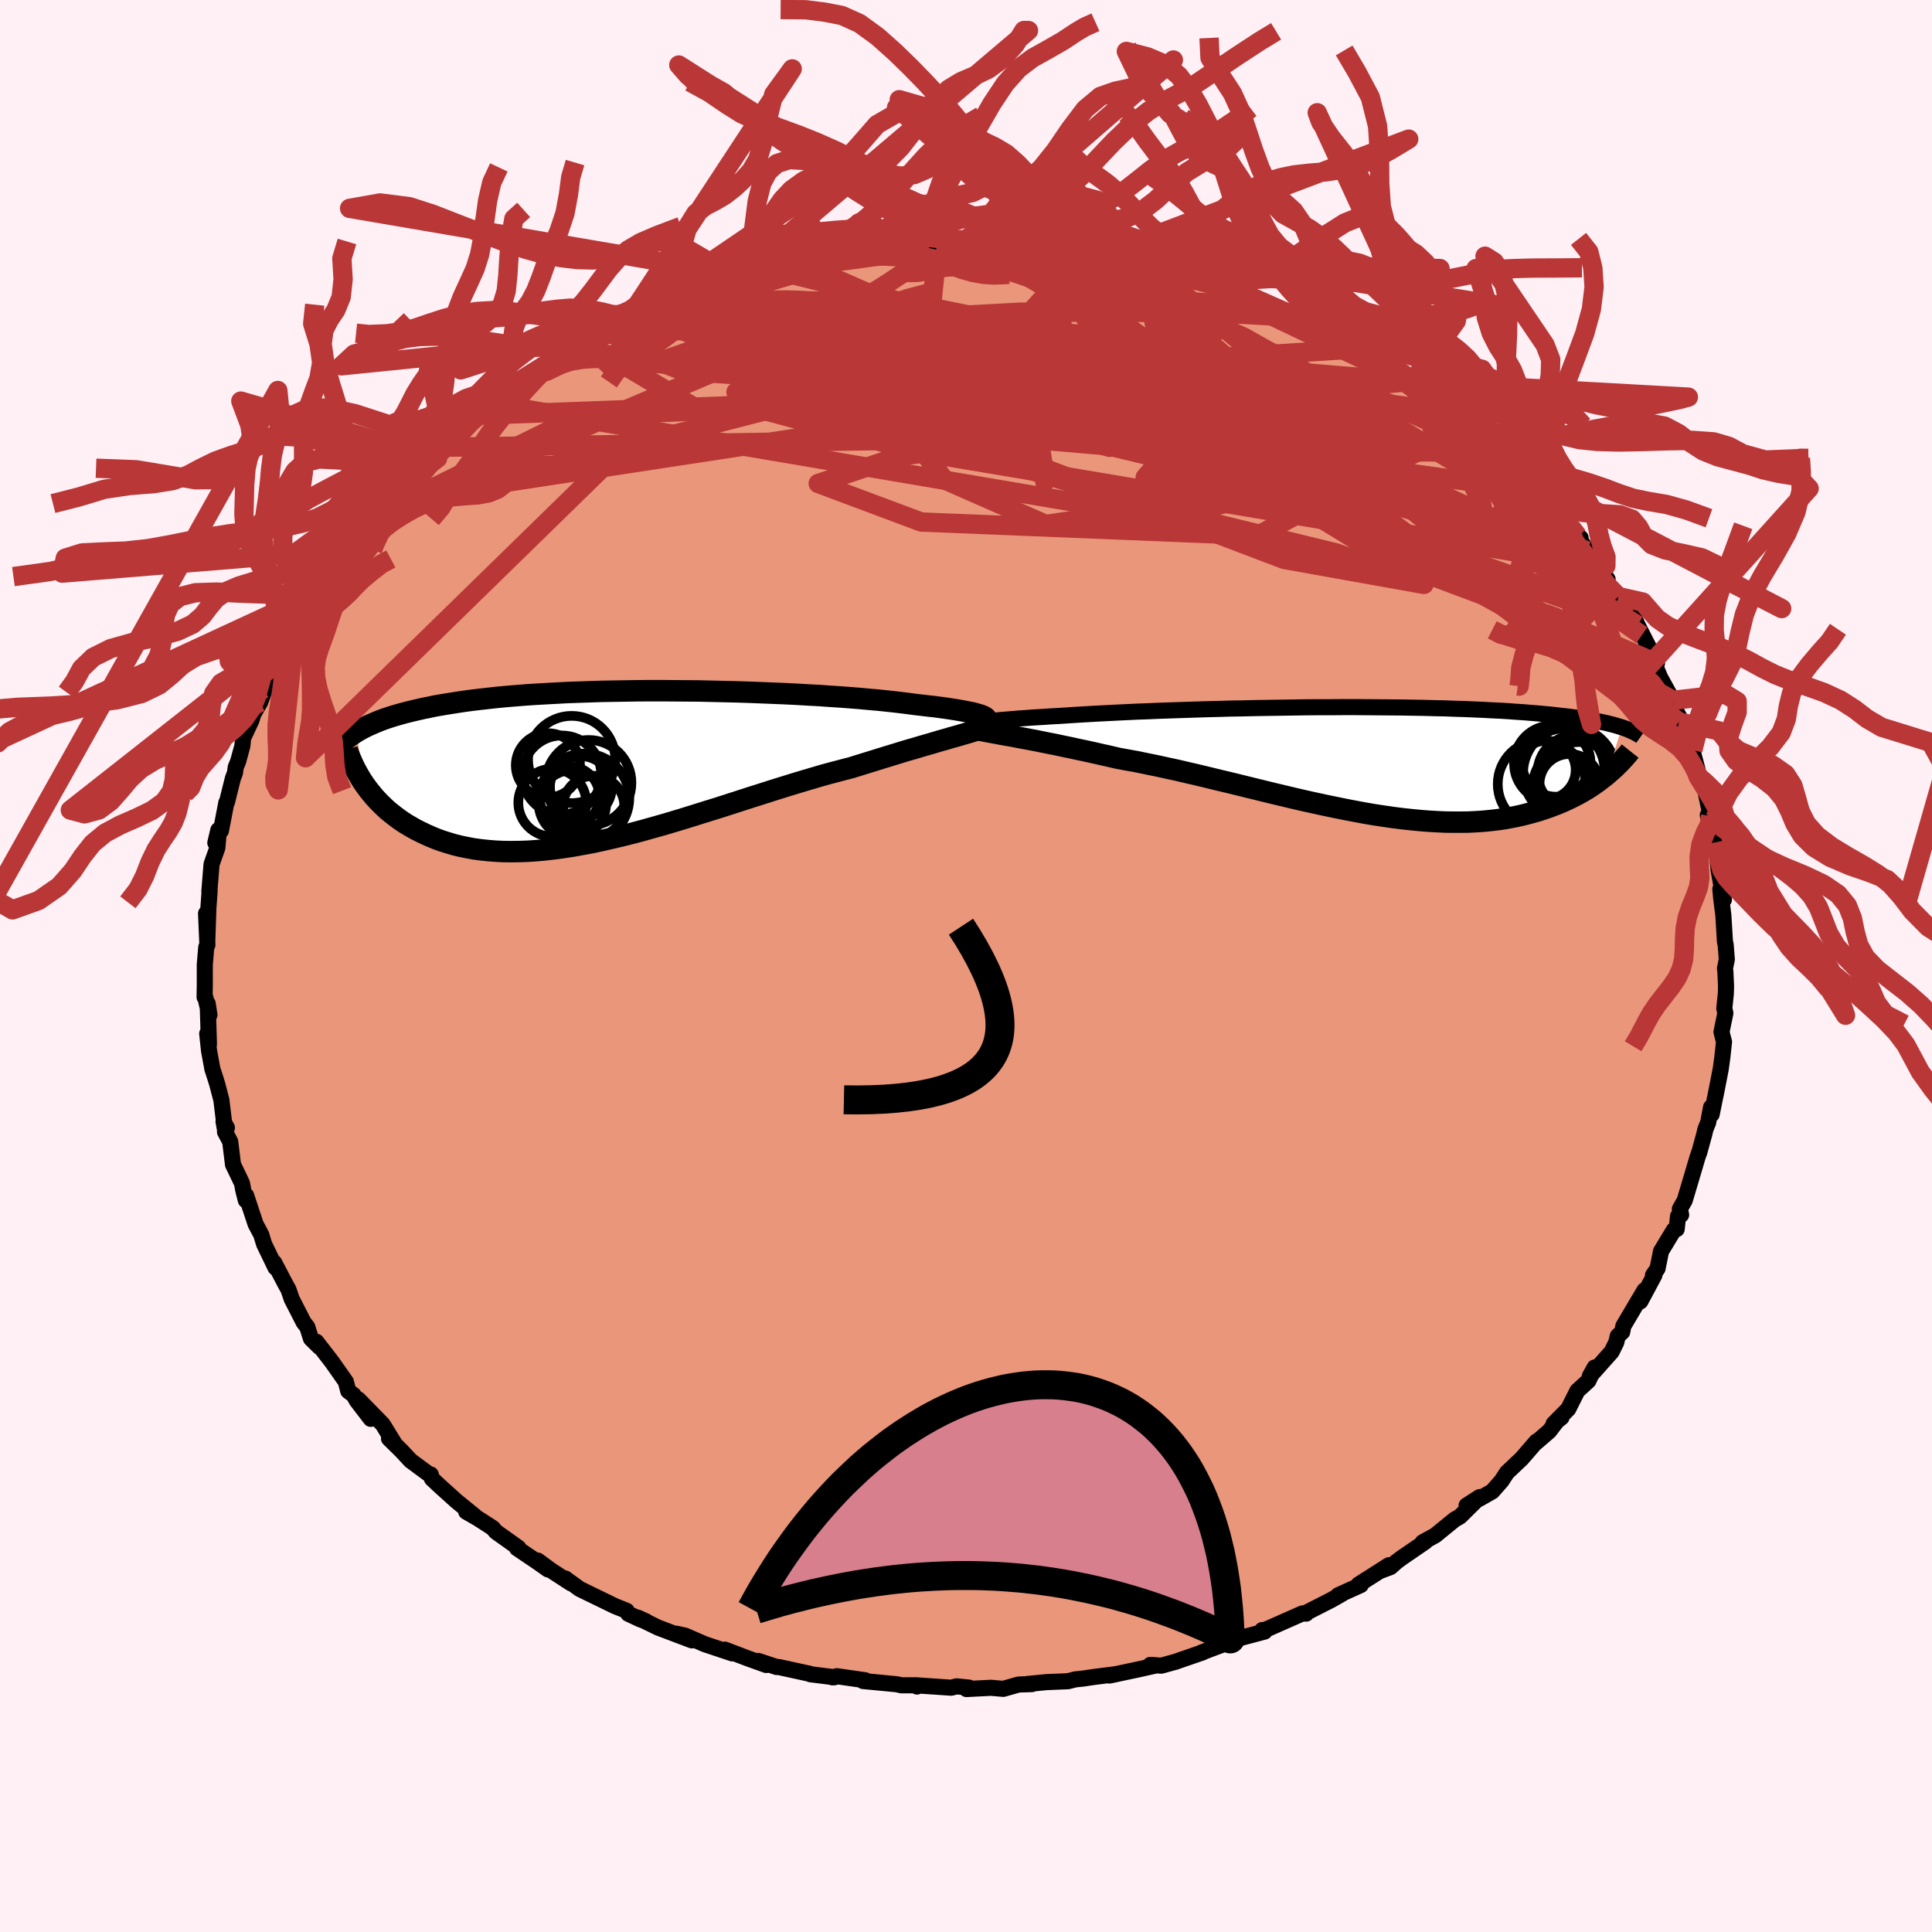 
  <svg viewBox="-100 -100 200 200" xmlns="http://www.w3.org/2000/svg" width="500" height="500" id="face-svg">
    <defs>
      <clipPath id="leftEyeClipPath">
        <polyline points="37.42,-5.26 37.21,-5.34 36.97,-5.41 36.7,-5.49 36.38,-5.57 36.03,-5.64 35.63,-5.72 35.2,-5.8 34.74,-5.88 34.23,-5.96 33.7,-6.04 33.12,-6.12 32.52,-6.2 31.87,-6.27 31.2,-6.35 30.5,-6.43 29.84,-6.52 29.12,-6.61 28.36,-6.7 27.54,-6.79 26.67,-6.88 25.75,-6.96 24.79,-7.05 23.78,-7.13 22.74,-7.21 21.65,-7.28 20.53,-7.36 19.38,-7.42 18.2,-7.49 16.99,-7.55 15.76,-7.6 14.52,-7.65 13.25,-7.7 11.98,-7.74 10.69,-7.77 9.4,-7.8 8.11,-7.83 6.81,-7.84 5.52,-7.85 4.24,-7.86 2.96,-7.86 1.7,-7.85 0.45,-7.83 -0.79,-7.81 -2,-7.79 -3.2,-7.75 -4.37,-7.71 -5.52,-7.67 -6.65,-7.61 -7.74,-7.55 -8.81,-7.49 -9.85,-7.42 -10.86,-7.34 -11.83,-7.26 -12.78,-7.17 -13.69,-7.07 -14.57,-6.97 -15.42,-6.87 -16.24,-6.76 -17.03,-6.64 -17.78,-6.52 -18.51,-6.4 -19.21,-6.28 -19.87,-6.14 -20.52,-6.01 -21.13,-5.87 -21.73,-5.73 -22.29,-5.59 -22.84,-5.44 -23.36,-5.29 -23.85,-5.14 -24.33,-4.98 -24.78,-4.82 -25.21,-4.65 -25.61,-4.48 -26,-4.31 -26.37,-4.14 -26.72,-3.96 -27.05,-3.78 -27.36,-3.6 -26.59,1.76 -26.34,2.11 -26.08,2.46 -25.8,2.8 -25.51,3.15 -25.2,3.49 -24.88,3.82 -24.54,4.15 -24.19,4.48 -23.81,4.79 -23.42,5.1 -23.02,5.4 -22.59,5.7 -22.15,5.98 -21.69,6.25 -21.21,6.52 -20.71,6.77 -20.19,7.02 -19.65,7.26 -19.09,7.49 -18.51,7.7 -17.9,7.89 -17.27,8.08 -16.62,8.24 -15.94,8.38 -15.24,8.51 -14.51,8.61 -13.76,8.69 -12.99,8.75 -12.19,8.79 -11.36,8.8 -10.52,8.79 -9.65,8.76 -8.75,8.7 -7.84,8.62 -6.9,8.51 -5.95,8.38 -4.97,8.23 -3.98,8.05 -2.96,7.86 -1.93,7.64 -0.89,7.4 0.17,7.15 1.25,6.88 2.33,6.59 3.43,6.28 4.53,5.97 5.64,5.64 6.76,5.3 7.88,4.95 9,4.6 10.13,4.25 11.25,3.89 12.37,3.53 13.48,3.17 14.59,2.82 15.68,2.47 16.77,2.13 17.84,1.8 18.9,1.48 19.95,1.17 20.97,0.87 21.98,0.6 22.96,0.34 23.92,0.09 24.78,-0.18 25.63,-0.44 26.46,-0.7 27.27,-0.95 28.06,-1.19 28.84,-1.43 29.59,-1.66 30.33,-1.87 31.03,-2.08 31.72,-2.28 32.38,-2.47 33.01,-2.66 33.62,-2.83 34.19,-3 34.74,-3.15" />
      </clipPath>
      <clipPath id="rightEyeClipPath">
        <polyline points="-38.69,-4.05 -38.37,-4.09 -38.03,-4.13 -37.64,-4.17 -37.22,-4.22 -36.76,-4.26 -36.27,-4.3 -35.74,-4.34 -35.18,-4.39 -34.58,-4.43 -33.95,-4.48 -33.29,-4.52 -32.6,-4.56 -31.88,-4.61 -31.12,-4.65 -30.34,-4.7 -29.58,-4.75 -28.78,-4.8 -27.92,-4.85 -27.02,-4.9 -26.07,-4.95 -25.07,-5 -24.03,-5.05 -22.96,-5.1 -21.84,-5.14 -20.69,-5.19 -19.52,-5.23 -18.31,-5.27 -17.08,-5.31 -15.83,-5.35 -14.56,-5.38 -13.28,-5.42 -11.98,-5.44 -10.68,-5.47 -9.37,-5.49 -8.06,-5.51 -6.76,-5.53 -5.45,-5.55 -4.16,-5.56 -2.87,-5.56 -1.6,-5.57 -0.34,-5.57 0.9,-5.56 2.12,-5.55 3.32,-5.54 4.49,-5.53 5.64,-5.51 6.76,-5.49 7.86,-5.46 8.92,-5.44 9.95,-5.4 10.95,-5.37 11.92,-5.33 12.86,-5.29 13.76,-5.24 14.63,-5.2 15.47,-5.15 16.27,-5.09 17.04,-5.04 17.78,-4.98 18.49,-4.92 19.16,-4.86 19.81,-4.8 20.44,-4.73 21.03,-4.66 21.6,-4.6 22.15,-4.53 22.67,-4.45 23.17,-4.38 23.64,-4.31 24.09,-4.23 24.52,-4.15 24.93,-4.07 25.32,-3.99 25.69,-3.91 26.03,-3.82 26.36,-3.74 26.67,-3.65 26.97,-3.56 27.24,-3.48 25.7,1.42 25.39,1.67 25.08,1.91 24.75,2.16 24.41,2.4 24.06,2.64 23.69,2.88 23.31,3.11 22.91,3.34 22.5,3.56 22.07,3.78 21.63,3.99 21.18,4.2 20.71,4.4 20.22,4.59 19.72,4.78 19.2,4.96 18.66,5.14 18.1,5.3 17.52,5.46 16.93,5.61 16.31,5.75 15.67,5.87 15.01,5.99 14.33,6.09 13.63,6.17 12.91,6.24 12.16,6.29 11.4,6.33 10.61,6.34 9.8,6.34 8.97,6.33 8.11,6.29 7.24,6.24 6.35,6.17 5.43,6.08 4.5,5.98 3.55,5.86 2.58,5.72 1.6,5.57 0.6,5.4 -0.42,5.21 -1.45,5.01 -2.49,4.8 -3.55,4.58 -4.61,4.35 -5.69,4.11 -6.77,3.86 -7.86,3.6 -8.95,3.34 -10.05,3.07 -11.15,2.8 -12.25,2.53 -13.35,2.26 -14.45,2 -15.55,1.73 -16.63,1.47 -17.71,1.22 -18.78,0.97 -19.84,0.74 -20.89,0.51 -21.92,0.3 -22.93,0.09 -23.93,-0.09 -24.91,-0.27 -25.77,-0.47 -26.62,-0.66 -27.45,-0.85 -28.27,-1.03 -29.08,-1.2 -29.86,-1.37 -30.63,-1.53 -31.37,-1.69 -32.09,-1.83 -32.79,-1.97 -33.47,-2.11 -34.12,-2.23 -34.75,-2.35 -35.34,-2.46 -35.91,-2.57" />
      </clipPath>
      <filter id="fuzzy">
        <feTurbulence id="turbulence" baseFrequency="0.05" numOctaves="3" type="noise" result="noise" />
        <feDisplacementMap in="SourceGraphic" in2="noise" scale="2" />
      </filter>
      <linearGradient id="rainbowGradient" x1="0%" y1="0%" x2="100%" y2="0%">
        <stop offset="0%" style="stop-color: rgb(128, 128, 128); stop-opacity: 1" />
        <stop offset="50%" style="stop-color: rgb(255, 105, 180); stop-opacity: 1" />
        <stop offset="100%" style="stop-color: rgb(165, 42, 42); stop-opacity: 1" />
      </linearGradient>
    </defs>
    <rect x="-100" y="-100" width="100%" height="100%" fill="rgb(255, 240, 245)" />
    <polyline id="faceContour" points="78.57,0.25 78.61,0.57 78.68,2.09 78.66,2.84 78.5,4.39 78.61,4.88 78.21,6.82 78.33,7.31 78.47,7.85 78.3,9.42 78.13,10.66 77.72,12.77 77.19,15.36 77.13,14.62 76.83,16.2 76.54,16.92 76.43,17.4 75.92,19.26 75.75,19.72 75.16,21.72 74.4,24.27 73.9,25.15 74.03,25.76 73.71,25.9 73.57,27.24 73.28,27.33 71.95,29.53 71.59,31.32 71.12,32.01 71.26,32.01 69.81,34.72 70.24,33.57 68.05,37.27 67.93,37.89 67.47,38.31 67.32,38.95 66.84,39.93 64.57,42.48 65.08,41.56 64.43,42.94 63.29,43.98 62.35,45.85 60.83,47.39 61.65,46.73 61.41,46.8 60.38,48.15 59,49.34 59.06,49.22 57.53,50.99 56,52.44 55.44,53.3 54.48,54.39 53.27,55.08 51.82,55.85 53.17,54.98 51.13,57 50.59,57.3 48.58,58.94 47.27,59.66 47.54,59.6 45.16,61.23 44.54,61.69 43.95,62.22 42.91,62.61 43.78,62.03 40.64,64.03 40.87,64.08 38.53,65.14 38.92,65 37.81,65.63 35.24,66.94 35.22,67.04 34.83,67.02 30.78,68.81 30.67,68.74 30.91,68.9 27.25,69.87 26.92,70.01 27.43,69.92 24.33,71.09 24.51,71.05 22.1,71.88 21.71,72.02 20.21,72.43 19.08,72.35 19.75,72.39 17.82,72.82 14.85,73.45 15.59,73.3 13.16,73.61 12.16,73.76 11.31,73.85 10.56,74.04 8.36,74.13 6.32,74.33 6.82,74.34 5.45,74.38 3.86,74.83 2.58,74.72 0.05,74.85 0.32,74.7 -0.97,74.57 -1.53,74.71 -5.05,74.47 -5.07,74.59 -5.14,74.46 -6.74,74.46 -7.11,74.36 -10.65,74.02 -10.43,73.94 -13.36,73.52 -13.83,73.64 -13.61,73.63 -16.1,73.32 -16.13,73.28 -19.38,72.57 -19.6,72.57 -21.5,71.94 -20.68,72.36 -22.6,71.67 -24.96,70.77 -24.19,71.16 -27.06,70.2 -29.08,69.32 -29.99,69.12 -28.38,69.81 -31.89,68.48 -33.97,67.46 -33.11,67.85 -33.73,67.63 -34.97,67.05 -35.13,66.75 -36.35,66.26 -39.99,64.49 -41.49,63.4 -40.88,63.91 -42.96,62.56 -44.33,61.55 -43.27,62.47 -44.33,61.72 -46.48,60.27 -46.34,60.22 -48.66,58.57 -48.99,58.18 -50.54,57.18 -51.74,56.49 -50.8,56.98 -52.73,55.41 -54.45,53.86 -55.29,53.07 -55.41,52.64 -55.49,52.69 -57.49,51.21 -58.44,50.19 -59.73,48.92 -59.15,49.45 -60.38,47.45 -62.91,44.86 -61.62,46.88 -63.07,44.99 -63.39,44.42 -63.95,44 -64.2,43.03 -65.62,41.01 -67.25,38.9 -66.93,39.44 -67.81,38.57 -68.19,37.37 -68.56,36.9 -69.8,34.48 -70.14,33.49 -70.5,32.84 -71.62,30.7 -71.48,31.23 -72.65,28.81 -72.75,28.5 -72.95,27.83 -73.54,26.72 -74.52,23.76 -74.55,24.26 -74.81,23.24 -74.95,22.49 -75.88,20.55 -76.17,18.18 -76.71,17.17 -76.51,16.75 -76.86,16.1 -76.73,16.81 -77.08,13.89 -77.51,12.24 -77.75,11.47 -78.01,10.68 -78.36,8.78 -78.55,7 -78.37,8.09 -78.5,3.89 -78.32,5.06 -78.74,3.27 -78.82,3.23 -78.8,1.95 -78.8,-0.16 -78.65,-1.94 -78.53,-2.19 -78.67,-5.44 -78.54,-2.67 -78.43,-5.96 -78.3,-7.76 -78.33,-7.7 -78.1,-10.54 -77.5,-12.23 -77.39,-13.47 -77.71,-12.75 -77.4,-14.07 -77.13,-14 -76.57,-16.91 -76.51,-16.94 -75.89,-19.43 -75.68,-19.98 -75.6,-20.57 -75.35,-21.17 -74.91,-22.79 -74.83,-23.6 -73.97,-25.44 -73.78,-26.07 -73.07,-27.3 -72.42,-29.09 -72.1,-29.48 -71.57,-31.11 -71.22,-32.27 -70.15,-33.9 -70.51,-32.9 -69.49,-34.94 -69.4,-35.14 -68.8,-35.98 -67.25,-38.56 -67.35,-38.54 -66.01,-40.41 -66.1,-40.63 -65.7,-41.28 -65.02,-41.51 -63.22,-44.33 -63.18,-44.72 -62,-46.17 -61.95,-46.16 -60.62,-47.22 -60.12,-48.16 -59.21,-49.52 -57.83,-50.75 -56.66,-52.05 -56.7,-51.9 -54.32,-53.7 -55.23,-53.07 -53.76,-54.59 -53.08,-55.08 -53.26,-54.94 -50.53,-57.37 -51.1,-56.99 -49.52,-57.96 -49.4,-58.28 -48.13,-59.15 -46.28,-60.35 -43.68,-62.15 -43.5,-62.42 -43.22,-62.6 -42.54,-62.88 -41.78,-63.12 -39.72,-64.63 -39.55,-64.67 -38.28,-65.43 -37.8,-65.34 -34.47,-67.32 -34.89,-67.12 -34.04,-67.54 -32.98,-67.78 -30.25,-68.8 -30.41,-68.9 -27.08,-70.26 -28.1,-69.55 -26.35,-70.35 -25.2,-70.66 -22.45,-71.58 -22.77,-71.42 -23.5,-71.4 -20.24,-72.13 -19.16,-72.49 -18.27,-72.54 -19.09,-72.35 -17.1,-72.73 -17.14,-72.87 -14.25,-73.52 -11.98,-73.9 -10.06,-73.93 -10.5,-73.95 -8.08,-74.38 -6.03,-74.58 -5.73,-74.43 -3,-74.47 -1.76,-74.69 -3.94,-74.68 -0.55,-74.69 0.94,-74.59 1.33,-74.83 2.43,-74.57 5.26,-74.68 4.38,-74.71 4.98,-74.64 8.65,-74.12 9.62,-74.34 8.69,-74.27 10.17,-74.14 13.97,-73.54 12.91,-73.61 14.77,-73.48 16.69,-72.89 18.25,-72.92 18.98,-72.5 18.64,-72.72 20.91,-71.94 23.17,-71.36 23.67,-71.34 23.27,-71.52 24.92,-70.75 27.81,-69.94 27.17,-70.22 28.68,-69.67 28.69,-69.44 29.93,-69.09 32.17,-67.98 34.7,-66.96 34.59,-67.14 35.64,-66.58 36.51,-66.27 36.16,-66.4 40.86,-63.9 40.07,-64.29 40.09,-64.29 42.74,-62.89 43.04,-62.25 44.82,-61.3 45.94,-60.5 46.21,-60.55 46.06,-60.28 47.69,-59.53 49.21,-58.41 50.53,-57.28 50.83,-56.93 52.33,-56.15 53.23,-55.04 54.74,-53.8 53.7,-54.25 55.34,-52.88 55.27,-53.02 58.27,-49.95 57.16,-51.29 58.53,-49.82 59.16,-49.17 60.99,-47.22 60.69,-47.8 63.33,-44.51 63.62,-44.33 63.45,-44.29 64.33,-42.98 65.29,-41.7 66.42,-40.03 65.38,-41.42 66.7,-39.15 67.53,-38.24 68.78,-36.09 69.05,-36.38 69.96,-34.24 69.52,-35.29 71.53,-31.34 70.69,-32.65 71.86,-29.86 72.82,-28.12 73.28,-27.03 73.19,-27.5 73.59,-26.24 74.39,-24.8 73.81,-25.26 75.24,-22.35 75.07,-22.8 75.73,-20.32 75.77,-19.63 76.29,-19.04 76.36,-18.99 77.08,-15.54 77.49,-13.81 76.79,-15.62 77.61,-12.81 77.91,-10.04 77.97,-9.67 77.9,-9.98 78.46,-6.87 78.09,-7.96 78.18,-6.98 78.4,-5.27 78.57,-2.49 78.64,-2.21 78.76,-0.68 78.57,0.25 78.61,0.57" fill="rgb(233, 150, 122)" stroke="black" stroke-width="1.667" stroke-linejoin="round" filter="url(#fuzzy)" />
    <g transform="translate(40.66 -21.23)">
      <polyline id="rightCountour" points="-38.69,-4.05 -38.37,-4.09 -38.03,-4.13 -37.64,-4.17 -37.22,-4.22 -36.76,-4.26 -36.27,-4.3 -35.74,-4.34 -35.18,-4.39 -34.58,-4.43 -33.95,-4.48 -33.29,-4.52 -32.6,-4.56 -31.88,-4.61 -31.12,-4.65 -30.34,-4.7 -29.58,-4.75 -28.78,-4.8 -27.92,-4.85 -27.02,-4.9 -26.07,-4.95 -25.07,-5 -24.03,-5.05 -22.96,-5.1 -21.84,-5.14 -20.69,-5.19 -19.52,-5.23 -18.31,-5.27 -17.08,-5.31 -15.83,-5.35 -14.56,-5.38 -13.28,-5.42 -11.98,-5.44 -10.68,-5.47 -9.37,-5.49 -8.06,-5.51 -6.76,-5.53 -5.45,-5.55 -4.16,-5.56 -2.87,-5.56 -1.6,-5.57 -0.34,-5.57 0.9,-5.56 2.12,-5.55 3.32,-5.54 4.49,-5.53 5.64,-5.51 6.76,-5.49 7.86,-5.46 8.92,-5.44 9.95,-5.4 10.95,-5.37 11.92,-5.33 12.86,-5.29 13.76,-5.24 14.63,-5.2 15.47,-5.15 16.27,-5.09 17.04,-5.04 17.78,-4.98 18.49,-4.92 19.16,-4.86 19.81,-4.8 20.44,-4.73 21.03,-4.66 21.6,-4.6 22.15,-4.53 22.67,-4.45 23.17,-4.38 23.64,-4.31 24.09,-4.23 24.52,-4.15 24.93,-4.07 25.32,-3.99 25.69,-3.91 26.03,-3.82 26.36,-3.74 26.67,-3.65 26.97,-3.56 27.24,-3.48 25.7,1.42 25.39,1.67 25.08,1.91 24.75,2.16 24.41,2.4 24.06,2.64 23.69,2.88 23.31,3.11 22.91,3.34 22.5,3.56 22.07,3.78 21.63,3.99 21.18,4.2 20.71,4.4 20.22,4.59 19.72,4.78 19.2,4.96 18.66,5.14 18.1,5.3 17.52,5.46 16.93,5.61 16.31,5.75 15.67,5.87 15.01,5.99 14.33,6.09 13.63,6.17 12.91,6.24 12.16,6.29 11.4,6.33 10.61,6.34 9.8,6.34 8.97,6.33 8.11,6.29 7.24,6.24 6.35,6.17 5.43,6.08 4.5,5.98 3.55,5.86 2.58,5.72 1.6,5.57 0.6,5.4 -0.42,5.21 -1.45,5.01 -2.49,4.8 -3.55,4.58 -4.61,4.35 -5.69,4.11 -6.77,3.86 -7.86,3.6 -8.95,3.34 -10.05,3.07 -11.15,2.8 -12.25,2.53 -13.35,2.26 -14.45,2 -15.55,1.73 -16.63,1.47 -17.71,1.22 -18.78,0.97 -19.84,0.74 -20.89,0.51 -21.92,0.3 -22.93,0.09 -23.93,-0.09 -24.91,-0.27 -25.77,-0.47 -26.62,-0.66 -27.45,-0.85 -28.27,-1.03 -29.08,-1.2 -29.86,-1.37 -30.63,-1.53 -31.37,-1.69 -32.09,-1.83 -32.79,-1.97 -33.47,-2.11 -34.12,-2.23 -34.75,-2.35 -35.34,-2.46 -35.91,-2.57" fill="white" stroke="white" stroke-width="0" stroke-linejoin="round" filter="url(#fuzzy)" />
    </g>
    <g transform="translate(-35.73 -20.64)">
      <polyline id="leftCountour" points="37.42,-5.26 37.21,-5.34 36.97,-5.41 36.7,-5.49 36.38,-5.57 36.03,-5.64 35.63,-5.72 35.2,-5.8 34.74,-5.88 34.23,-5.96 33.7,-6.04 33.12,-6.12 32.52,-6.2 31.87,-6.27 31.2,-6.35 30.5,-6.43 29.84,-6.52 29.12,-6.61 28.36,-6.7 27.54,-6.79 26.67,-6.88 25.75,-6.96 24.79,-7.05 23.78,-7.13 22.74,-7.21 21.65,-7.28 20.53,-7.36 19.38,-7.42 18.2,-7.49 16.99,-7.55 15.76,-7.6 14.52,-7.65 13.25,-7.7 11.98,-7.74 10.69,-7.77 9.4,-7.8 8.11,-7.83 6.81,-7.84 5.52,-7.85 4.24,-7.86 2.96,-7.86 1.7,-7.85 0.45,-7.83 -0.79,-7.81 -2,-7.79 -3.2,-7.75 -4.37,-7.71 -5.52,-7.67 -6.65,-7.61 -7.74,-7.55 -8.81,-7.49 -9.85,-7.42 -10.86,-7.34 -11.83,-7.26 -12.78,-7.17 -13.69,-7.07 -14.57,-6.97 -15.42,-6.87 -16.24,-6.76 -17.03,-6.64 -17.78,-6.52 -18.51,-6.4 -19.21,-6.28 -19.87,-6.14 -20.52,-6.01 -21.13,-5.87 -21.73,-5.73 -22.29,-5.59 -22.84,-5.44 -23.36,-5.29 -23.85,-5.14 -24.33,-4.98 -24.78,-4.82 -25.21,-4.65 -25.61,-4.48 -26,-4.31 -26.37,-4.14 -26.72,-3.96 -27.05,-3.78 -27.36,-3.6 -26.59,1.76 -26.34,2.11 -26.08,2.46 -25.8,2.8 -25.51,3.15 -25.2,3.49 -24.88,3.82 -24.54,4.15 -24.19,4.48 -23.81,4.79 -23.42,5.1 -23.02,5.4 -22.59,5.7 -22.15,5.98 -21.69,6.25 -21.21,6.52 -20.71,6.77 -20.19,7.02 -19.65,7.26 -19.09,7.49 -18.51,7.7 -17.9,7.89 -17.27,8.08 -16.62,8.24 -15.94,8.38 -15.24,8.51 -14.51,8.61 -13.76,8.69 -12.99,8.75 -12.19,8.79 -11.36,8.8 -10.52,8.79 -9.65,8.76 -8.75,8.7 -7.84,8.62 -6.9,8.51 -5.95,8.38 -4.97,8.23 -3.98,8.05 -2.96,7.86 -1.93,7.64 -0.89,7.4 0.17,7.15 1.25,6.88 2.33,6.59 3.43,6.28 4.53,5.97 5.64,5.64 6.76,5.3 7.88,4.95 9,4.6 10.13,4.25 11.25,3.89 12.37,3.53 13.48,3.17 14.59,2.82 15.68,2.47 16.77,2.13 17.84,1.8 18.9,1.48 19.95,1.17 20.97,0.87 21.98,0.6 22.96,0.34 23.92,0.09 24.78,-0.18 25.63,-0.44 26.46,-0.7 27.27,-0.95 28.06,-1.19 28.84,-1.43 29.59,-1.66 30.33,-1.87 31.03,-2.08 31.72,-2.28 32.38,-2.47 33.01,-2.66 33.62,-2.83 34.19,-3 34.74,-3.15" fill="white" stroke="white" stroke-width="0" stroke-linejoin="round" filter="url(#fuzzy)" />
    </g>
    <g transform="translate(40.66 -21.23)">
      <polyline id="rightUpper" points="-39.82,-3.73 -39.86,-3.76 -39.87,-3.79 -39.85,-3.81 -39.79,-3.84 -39.7,-3.88 -39.57,-3.91 -39.4,-3.94 -39.2,-3.98 -38.96,-4.02 -38.69,-4.05 -38.37,-4.09 -38.03,-4.13 -37.64,-4.17 -37.22,-4.22 -36.76,-4.26 -36.27,-4.3 -35.74,-4.34 -35.18,-4.39 -34.58,-4.43 -33.95,-4.48 -33.29,-4.52 -32.6,-4.56 -31.88,-4.61 -31.12,-4.65 -30.34,-4.7 -29.58,-4.75 -28.78,-4.8 -27.92,-4.85 -27.02,-4.9 -26.07,-4.95 -25.07,-5 -24.03,-5.05 -22.96,-5.1 -21.84,-5.14 -20.69,-5.19 -19.52,-5.23 -18.31,-5.27 -17.08,-5.31 -15.83,-5.35 -14.56,-5.38 -13.28,-5.42 -11.98,-5.44 -10.68,-5.47 -9.37,-5.49 -8.06,-5.51 -6.76,-5.53 -5.45,-5.55 -4.16,-5.56 -2.87,-5.56 -1.6,-5.57 -0.34,-5.57 0.9,-5.56 2.12,-5.55 3.32,-5.54 4.49,-5.53 5.64,-5.51 6.76,-5.49 7.86,-5.46 8.92,-5.44 9.95,-5.4 10.95,-5.37 11.92,-5.33 12.86,-5.29 13.76,-5.24 14.63,-5.2 15.47,-5.15 16.27,-5.09 17.04,-5.04 17.78,-4.98 18.49,-4.92 19.16,-4.86 19.81,-4.8 20.44,-4.73 21.03,-4.66 21.6,-4.6 22.15,-4.53 22.67,-4.45 23.17,-4.38 23.64,-4.31 24.09,-4.23 24.52,-4.15 24.93,-4.07 25.32,-3.99 25.69,-3.91 26.03,-3.82 26.36,-3.74 26.67,-3.65 26.97,-3.56 27.24,-3.48 27.5,-3.39 27.75,-3.3 27.98,-3.21 28.19,-3.11 28.39,-3.02 28.58,-2.93 28.75,-2.84 28.92,-2.74 29.07,-2.65 29.21,-2.55" fill="none" stroke="black" stroke-width="1.667" stroke-linejoin="round" filter="url(#fuzzy)" />
      <polyline id="rightLower" points="-39.61,-3.29 -39.43,-3.23 -39.19,-3.18 -38.92,-3.12 -38.6,-3.06 -38.24,-2.99 -37.85,-2.92 -37.42,-2.84 -36.95,-2.75 -36.44,-2.66 -35.91,-2.57 -35.34,-2.46 -34.75,-2.35 -34.12,-2.23 -33.47,-2.11 -32.79,-1.97 -32.09,-1.83 -31.37,-1.69 -30.63,-1.53 -29.86,-1.37 -29.08,-1.2 -28.27,-1.03 -27.45,-0.85 -26.62,-0.66 -25.77,-0.47 -24.91,-0.27 -23.93,-0.09 -22.93,0.09 -21.92,0.3 -20.89,0.51 -19.84,0.74 -18.78,0.97 -17.71,1.22 -16.63,1.47 -15.55,1.73 -14.45,2 -13.35,2.26 -12.25,2.53 -11.15,2.8 -10.05,3.07 -8.95,3.34 -7.86,3.6 -6.77,3.86 -5.69,4.11 -4.61,4.35 -3.55,4.58 -2.49,4.8 -1.45,5.01 -0.42,5.21 0.6,5.4 1.6,5.57 2.58,5.72 3.55,5.86 4.5,5.98 5.43,6.08 6.35,6.17 7.24,6.24 8.11,6.29 8.97,6.33 9.8,6.34 10.61,6.34 11.4,6.33 12.16,6.29 12.91,6.24 13.63,6.17 14.33,6.09 15.01,5.99 15.67,5.87 16.31,5.75 16.93,5.61 17.52,5.46 18.1,5.3 18.66,5.14 19.2,4.96 19.72,4.78 20.22,4.59 20.71,4.4 21.18,4.2 21.63,3.99 22.07,3.78 22.5,3.56 22.91,3.34 23.31,3.11 23.69,2.88 24.06,2.64 24.41,2.4 24.75,2.16 25.08,1.91 25.39,1.67 25.7,1.42 25.98,1.17 26.26,0.93 26.53,0.68 26.78,0.43 27.03,0.19 27.26,-0.06 27.48,-0.3 27.69,-0.54 27.9,-0.78 28.09,-1.02" fill="none" stroke="black" stroke-width="2.222" stroke-linejoin="round" filter="url(#fuzzy)" />
      <circle r="3.956" cx="20.033" cy="0.277" stroke="black" fill="none" stroke-width="1.0" filter="url(#fuzzy)" clip-path="url(#rightEyeClipPath)" /><circle r="4.272" cx="22.743" cy="2.307" stroke="black" fill="none" stroke-width="1.0" filter="url(#fuzzy)" clip-path="url(#rightEyeClipPath)" /><circle r="3.536" cx="20.428" cy="0.172" stroke="black" fill="none" stroke-width="1.0" filter="url(#fuzzy)" clip-path="url(#rightEyeClipPath)" /><circle r="3.108" cx="21.818" cy="2.392" stroke="black" fill="none" stroke-width="1.0" filter="url(#fuzzy)" clip-path="url(#rightEyeClipPath)" /><circle r="4.902" cx="22.868" cy="2.922" stroke="black" fill="none" stroke-width="1.0" filter="url(#fuzzy)" clip-path="url(#rightEyeClipPath)" /><circle r="4.244" cx="21.188" cy="0.897" stroke="black" fill="none" stroke-width="1.0" filter="url(#fuzzy)" clip-path="url(#rightEyeClipPath)" /><circle r="3.884" cx="22.388" cy="1.232" stroke="black" fill="none" stroke-width="1.0" filter="url(#fuzzy)" clip-path="url(#rightEyeClipPath)" /><circle r="4.546" cx="18.933" cy="2.397" stroke="black" fill="none" stroke-width="1.0" filter="url(#fuzzy)" clip-path="url(#rightEyeClipPath)" /><circle r="3.032" cx="19.423" cy="0.937" stroke="black" fill="none" stroke-width="1.0" filter="url(#fuzzy)" clip-path="url(#rightEyeClipPath)" /><circle r="4.814" cx="21.823" cy="1.257" stroke="black" fill="none" stroke-width="1.0" filter="url(#fuzzy)" clip-path="url(#rightEyeClipPath)" />
      </g>
    <g transform="translate(-35.73 -20.64)">
      <polyline id="leftUpper" points="37.35,-4.63 37.52,-4.68 37.65,-4.73 37.75,-4.79 37.82,-4.85 37.84,-4.92 37.84,-4.98 37.79,-5.05 37.7,-5.12 37.58,-5.19 37.42,-5.26 37.21,-5.34 36.97,-5.41 36.7,-5.49 36.38,-5.57 36.03,-5.64 35.63,-5.72 35.2,-5.8 34.74,-5.88 34.23,-5.96 33.7,-6.04 33.12,-6.12 32.52,-6.2 31.87,-6.27 31.2,-6.35 30.5,-6.43 29.84,-6.52 29.12,-6.61 28.36,-6.7 27.54,-6.79 26.67,-6.88 25.75,-6.96 24.79,-7.05 23.78,-7.13 22.74,-7.21 21.65,-7.28 20.53,-7.36 19.38,-7.42 18.2,-7.49 16.99,-7.55 15.76,-7.6 14.52,-7.65 13.25,-7.7 11.98,-7.74 10.69,-7.77 9.4,-7.8 8.11,-7.83 6.81,-7.84 5.52,-7.85 4.24,-7.86 2.96,-7.86 1.7,-7.85 0.45,-7.83 -0.79,-7.81 -2,-7.79 -3.2,-7.75 -4.37,-7.71 -5.52,-7.67 -6.65,-7.61 -7.74,-7.55 -8.81,-7.49 -9.85,-7.42 -10.86,-7.34 -11.83,-7.26 -12.78,-7.17 -13.69,-7.07 -14.57,-6.97 -15.42,-6.87 -16.24,-6.76 -17.03,-6.64 -17.78,-6.52 -18.51,-6.4 -19.21,-6.28 -19.87,-6.14 -20.52,-6.01 -21.13,-5.87 -21.73,-5.73 -22.29,-5.59 -22.84,-5.44 -23.36,-5.29 -23.85,-5.14 -24.33,-4.98 -24.78,-4.82 -25.21,-4.65 -25.61,-4.48 -26,-4.31 -26.37,-4.14 -26.72,-3.96 -27.05,-3.78 -27.36,-3.6 -27.65,-3.41 -27.93,-3.22 -28.19,-3.03 -28.43,-2.84 -28.66,-2.65 -28.87,-2.45 -29.07,-2.25 -29.26,-2.05 -29.43,-1.85 -29.59,-1.65" fill="none" stroke="black" stroke-width="2.222" stroke-linejoin="round" filter="url(#fuzzy)" />
      <polyline id="leftLower" points="38.22,-4.32 38.06,-4.23 37.85,-4.13 37.59,-4.03 37.3,-3.92 36.96,-3.81 36.59,-3.7 36.18,-3.57 35.73,-3.44 35.25,-3.3 34.74,-3.15 34.19,-3 33.62,-2.83 33.01,-2.66 32.38,-2.47 31.72,-2.28 31.03,-2.08 30.33,-1.87 29.59,-1.66 28.84,-1.43 28.06,-1.19 27.27,-0.95 26.46,-0.7 25.63,-0.44 24.78,-0.18 23.92,0.09 22.96,0.34 21.98,0.6 20.97,0.87 19.95,1.17 18.9,1.48 17.84,1.8 16.77,2.13 15.68,2.47 14.59,2.82 13.48,3.17 12.37,3.53 11.25,3.89 10.13,4.25 9,4.6 7.88,4.95 6.76,5.3 5.64,5.64 4.53,5.97 3.43,6.28 2.33,6.59 1.25,6.88 0.17,7.15 -0.89,7.4 -1.93,7.64 -2.96,7.86 -3.98,8.05 -4.97,8.23 -5.95,8.38 -6.9,8.51 -7.84,8.62 -8.75,8.7 -9.65,8.76 -10.52,8.79 -11.36,8.8 -12.19,8.79 -12.99,8.75 -13.76,8.69 -14.51,8.61 -15.24,8.51 -15.94,8.38 -16.62,8.24 -17.27,8.08 -17.9,7.89 -18.51,7.7 -19.09,7.49 -19.65,7.26 -20.19,7.02 -20.71,6.77 -21.21,6.52 -21.69,6.25 -22.15,5.98 -22.59,5.7 -23.02,5.4 -23.42,5.1 -23.81,4.79 -24.19,4.48 -24.54,4.15 -24.88,3.82 -25.2,3.49 -25.51,3.15 -25.8,2.8 -26.08,2.46 -26.34,2.11 -26.59,1.76 -26.82,1.41 -27.04,1.05 -27.24,0.7 -27.43,0.35 -27.61,0 -27.78,-0.36 -27.93,-0.71 -28.08,-1.05 -28.21,-1.4 -28.33,-1.75" fill="none" stroke="black" stroke-width="2.222" stroke-linejoin="round" filter="url(#fuzzy)" />
      <circle r="3.166" cx="-2.805" cy="4.117" stroke="black" fill="none" stroke-width="1.0" filter="url(#fuzzy)" clip-path="url(#leftEyeClipPath)" /><circle r="3.514" cx="-7.1" cy="3.737" stroke="black" fill="none" stroke-width="1.0" filter="url(#fuzzy)" clip-path="url(#leftEyeClipPath)" /><circle r="4.43" cx="-3.335" cy="1.672" stroke="black" fill="none" stroke-width="1.0" filter="url(#fuzzy)" clip-path="url(#leftEyeClipPath)" /><circle r="4.086" cx="-6.11" cy="0.862" stroke="black" fill="none" stroke-width="1.0" filter="url(#fuzzy)" clip-path="url(#leftEyeClipPath)" /><circle r="4.516" cx="-5.09" cy="-0.738" stroke="black" fill="none" stroke-width="1.0" filter="url(#fuzzy)" clip-path="url(#leftEyeClipPath)" /><circle r="4.628" cx="-3.755" cy="3.272" stroke="black" fill="none" stroke-width="1.0" filter="url(#fuzzy)" clip-path="url(#leftEyeClipPath)" /><circle r="3.202" cx="-4.135" cy="2.122" stroke="black" fill="none" stroke-width="1.0" filter="url(#fuzzy)" clip-path="url(#leftEyeClipPath)" /><circle r="3.324" cx="-7.55" cy="-0.138" stroke="black" fill="none" stroke-width="1.0" filter="url(#fuzzy)" clip-path="url(#leftEyeClipPath)" /><circle r="3.484" cx="-5.01" cy="3.842" stroke="black" fill="none" stroke-width="1.0" filter="url(#fuzzy)" clip-path="url(#leftEyeClipPath)" /><circle r="3.114" cx="-5.33" cy="3.097" stroke="black" fill="none" stroke-width="1.0" filter="url(#fuzzy)" clip-path="url(#leftEyeClipPath)" />
    </g>
    <g id="hairs">
      <polyline points="-34.47,-67.32 14.87,-53.69 12.19,-58.07 1.42,-61.77 -2.3,-63.44 3.28,-64.06 14.17,-63.92 25.44,-63.04 34.21,-61.64 39.81,-60.1 42.6,-58.88 43.04,-58.42 41.99,-58.74 41.44,-59.08 43.89,-58.2 49.64,-55.61 55.05,-52.73 55.34,-52.88" fill="none" stroke="rgb(185, 55, 55)" stroke-width="2" stroke-linejoin="round" filter="url(#fuzzy)" /><polyline points="14.77,-73.48 34.14,-56.88 28.67,-48.58 22.23,-47.91 22.43,-49.32 25.21,-50.85 27.22,-52.48 28.51,-54.02 29.66,-54.95 29.65,-55.04 26.37,-54.65 18.74,-54.32 8.45,-54.41 -0.29,-54.92 -2.79,-55.58 3.22,-56.06 15.72,-56.21 28.87,-56.34 35.8,-57.17 32.67,-58.92 22.44,-59.6 20.33,-53.48 71.53,-31.34" fill="none" stroke="rgb(185, 55, 55)" stroke-width="2" stroke-linejoin="round" filter="url(#fuzzy)" /><polyline points="66.7,-39.15 62.89,-34.86 43.72,-42.05 29.14,-50.97 23.49,-57.22 22.07,-59.94 20.82,-60.07 18.18,-59.27 13.42,-58.95 5.78,-59.51 -4.73,-60.35 -16.05,-60.47 -23.81,-59.42 -22.74,-57.7 -10.11,-56.72 9.58,-58.64 22.3,-65.38 20.91,-71.94" fill="none" stroke="rgb(185, 55, 55)" stroke-width="2" stroke-linejoin="round" filter="url(#fuzzy)" /><polyline points="-37.8,-65.34 5.69,-67.69 21.9,-67.65 26.03,-65.79 22.8,-63.5 15.2,-62.27 7.05,-62.5 1.75,-63.64 0.63,-64.91 2.83,-65.87 6.08,-66.29 7.81,-65.97 6.43,-64.67 2.68,-62.38 0.4,-59.41 5.34,-56.11 20.67,-52.41 40.55,-48.4 47.76,-48.48 18.98,-72.5" fill="none" stroke="rgb(185, 55, 55)" stroke-width="2" stroke-linejoin="round" filter="url(#fuzzy)" /><polyline points="-60.62,-47.22 -9.91,-60.27 8.11,-63.83 20.73,-62.59 30.84,-59.83 37.58,-57.81 41.08,-57.19 42.68,-57.29 43.68,-57.24 44.36,-56.79 44.06,-56.45 41.96,-56.98 38.07,-58.65 33.59,-60.95 30.43,-62.78 30.17,-63.09 32.95,-61.39 37.1,-58.1 39.61,-54.39 37.68,-51.76 30.77,-51.59 22.59,-54.28 21.22,-57.36 35.34,-52.52 75.24,-22.35" fill="none" stroke="rgb(185, 55, 55)" stroke-width="2" stroke-linejoin="round" filter="url(#fuzzy)" /><polyline points="69.52,-35.29 12.6,-55.55 1.57,-56.74 4.11,-53.22 7.47,-51.76 7.57,-53.59 3.3,-57.25 -4.1,-61.01 -11.76,-63.94 -16.79,-65.8 -17.41,-66.45 -12.98,-65.69 -4.01,-63.53 7.28,-60.47 16.86,-57.46 18.38,-57.13 -17.1,-72.73" fill="none" stroke="rgb(185, 55, 55)" stroke-width="2" stroke-linejoin="round" filter="url(#fuzzy)" /><polyline points="73.19,-27.5 20.99,-56.35 -3.04,-64.63 -16.74,-65.35 -22.6,-63.81 -21.85,-61.96 -16.78,-60.64 -10.36,-60.32 -5,-60.99 -1.31,-62.16 2.06,-63.1 7.03,-63.27 14.27,-62.58 22.17,-61.35 27.5,-60.07 27.17,-59.46 20.22,-60.49 10.34,-63.96 9.6,-68.48 34.59,-67.14" fill="none" stroke="rgb(185, 55, 55)" stroke-width="2" stroke-linejoin="round" filter="url(#fuzzy)" /><polyline points="65.38,-41.42 9.46,-58.13 -3.76,-60.76 1.02,-58.3 6.41,-54.07 8.23,-50.79 8.16,-50.12 7.97,-52.01 7.44,-55.28 5.29,-58.61 1.95,-61.07 1.2,-62.04 7.3,-61.36 18.59,-60.43 27.09,-62.09 45.94,-60.5" fill="none" stroke="rgb(185, 55, 55)" stroke-width="2" stroke-linejoin="round" filter="url(#fuzzy)" /><polyline points="-20.24,-72.13 16.26,-63.04 38.03,-55.26 46.51,-53.24 47.65,-53.51 44.53,-54.35 38.41,-55.58 30.1,-57.28 20.54,-59.25 10.76,-61.1 1.76,-62.54 -5.75,-63.5 -11.25,-64.02 -14.03,-64.07 -12.96,-63.5 -7.25,-62.24 1.95,-60.59 10.39,-59.56 12.52,-60.45 6.98,-63.51 -1.46,-66.98 -28.1,-69.55" fill="none" stroke="rgb(185, 55, 55)" stroke-width="2" stroke-linejoin="round" filter="url(#fuzzy)" /><polyline points="40.86,-63.9 -16.32,-60.34 -29.32,-62.06 -22.72,-64.71 -8.85,-65.5 6.78,-63.06 21.97,-58.22 34.82,-53.44 43.13,-51.17 45.51,-52.29 42.16,-55.8 34.06,-59.5 21.18,-61.07 1.21,-59.39 -26.92,-57.12 -39.55,-64.67" fill="none" stroke="rgb(185, 55, 55)" stroke-width="2" stroke-linejoin="round" filter="url(#fuzzy)" /><polyline points="18.25,-72.92 22.07,-53.21 -1.18,-55.21 -17.15,-59.91 -23.51,-62.43 -22.87,-63.06 -18.42,-63 -12.71,-63.02 -7.15,-63.28 -2.48,-63.64 0.54,-63.93 1.15,-64.03 -0.55,-63.89 -3.13,-63.4 -4.56,-62.51 -3.94,-61.39 -2.42,-60.44 -1.66,-60.25 -0.58,-61.53 4.24,-64.98 9.09,-70.39 -3,-74.47" fill="none" stroke="rgb(185, 55, 55)" stroke-width="2" stroke-linejoin="round" filter="url(#fuzzy)" /><polyline points="-54.32,-53.7 9.14,-54.67 14.53,-61.7 3.12,-66.12 -8.56,-66.89 -14.17,-65.18 -12.54,-62.56 -6.05,-60.34 1.44,-59.37 6.92,-59.85 9.29,-61.35 8.95,-63.09 6.64,-64.39 2.76,-65 -2.39,-65.16 -7.94,-65.28 -12.22,-65.68 -13.31,-66.32 -10.28,-66.87 -3.95,-66.88 3.57,-66.11 10.13,-64.57 13,-62.1 1.27,-57.52 -60.12,-48.16" fill="none" stroke="rgb(185, 55, 55)" stroke-width="2" stroke-linejoin="round" filter="url(#fuzzy)" /><polyline points="69.52,-35.29 34.7,-57.01 33.87,-59.61 35.36,-58.56 31.85,-58.25 26.3,-58.71 22.51,-59.36 21.36,-59.94 21.37,-60.39 20.69,-60.66 18.38,-60.64 14.44,-60.36 9.24,-60.03 3.29,-60 -2.75,-60.45 -7.83,-61.16 -10.76,-61.63 -10.77,-61.47 -8.54,-60.82 -6.74,-60.3 -9.17,-60.22 -16.96,-59.88 -22.4,-57.91 -5.02,-53.24 65.38,-41.42" fill="none" stroke="rgb(185, 55, 55)" stroke-width="2" stroke-linejoin="round" filter="url(#fuzzy)" /><polyline points="18.25,-72.92 24.11,-64.27 32.52,-56.52 28.17,-55.86 17.43,-57.97 6.3,-59.44 -2.7,-59.25 -8.75,-57.86 -11.44,-56.31 -10.84,-55.61 -7.78,-56.39 -3.73,-58.63 -0.38,-61.67 0.91,-64.46 -0.37,-65.87 -3.53,-65.06 -6.58,-61.75 -6.87,-56.41 -2.21,-50.32 8.27,-45.71 22.2,-47.79 8.69,-74.27" fill="none" stroke="rgb(185, 55, 55)" stroke-width="2" stroke-linejoin="round" filter="url(#fuzzy)" /><polyline points="50.53,-57.28 1.47,-63.84 -7.83,-62.87 1.08,-59.5 14.03,-57.88 22.31,-58.35 24.48,-59.32 23.77,-59.34 23.62,-57.96 24.89,-55.76 26.25,-53.63 26.38,-52.25 25.54,-51.76 24.53,-51.83 22.82,-51.92 19.39,-51.55 18.55,-50.58 34.39,-48.2 68.78,-36.09" fill="none" stroke="rgb(185, 55, 55)" stroke-width="2" stroke-linejoin="round" filter="url(#fuzzy)" /><polyline points="-8.08,-74.38 -3.23,-71.6 -3.64,-67.56 -4.44,-64.44 0.1,-62.07 8,-60.19 14.96,-59.08 18.15,-59 17.65,-59.62 15.91,-60.04 15.42,-59.48 15.98,-57.9 14.14,-56.01 6.13,-54.42 -6.88,-52.78 -15.3,-49.95 -4.63,-45.96 30.15,-44.55 52.33,-56.15" fill="none" stroke="rgb(185, 55, 55)" stroke-width="2" stroke-linejoin="round" filter="url(#fuzzy)" /><polyline points="-17.1,-72.73 26.15,-51.79 37.61,-48.35 43.21,-47.59 41.62,-48.68 32.62,-51.07 20.11,-53.65 8.29,-55.61 -1.21,-56.75 -8.96,-57.36 -15.45,-57.88 -19.61,-58.63 -19.47,-59.54 -14.02,-60.17 -4.56,-60.06 5.16,-59.31 10.25,-59 9.25,-60.07 15.24,-59.1 64.33,-42.98" fill="none" stroke="rgb(185, 55, 55)" stroke-width="2" stroke-linejoin="round" filter="url(#fuzzy)" /><polyline points="73.81,-25.26 40.83,-51.44 23.15,-59.52 12.88,-62.89 13.45,-63 22.16,-60.24 32.73,-56.17 39.41,-52.8 38.94,-51.48 30.99,-52.39 17.79,-54.81 3.16,-57.78 -8.83,-60.58 -15.28,-63.01 -15.49,-65.2 -11.23,-67.33 -5.98,-69.11 -3.49,-69.77 -5.84,-68.39 -10.27,-64.38 -2.02,-57.66 59.16,-49.17" fill="none" stroke="rgb(185, 55, 55)" stroke-width="2" stroke-linejoin="round" filter="url(#fuzzy)" /><polyline points="63.45,-44.29 36.95,-60.5 31.59,-63.53 28.59,-62 24.99,-59.43 20.93,-57.99 15.53,-58.51 7.92,-60.31 -0.75,-61.67 -6.97,-60.92 -6.51,-57.53 3.07,-52.42 20.17,-47.19 38.33,-42.76 47.41,-39.5 32.93,-42.09 -34.04,-67.54" fill="none" stroke="rgb(185, 55, 55)" stroke-width="2" stroke-linejoin="round" filter="url(#fuzzy)" /><polyline points="-61.95,-46.16 -40.13,-56.92 -28.52,-57.43 -20.04,-57.91 -14.8,-59.18 -13.25,-60.33 -16.19,-60.89 -22.64,-61.12 -29.2,-61.57 -31.8,-62.55 -27.62,-64 -16.04,-65.5 1,-66.26 19.2,-64.81 36.17,-57.7 69.96,-34.24" fill="none" stroke="rgb(185, 55, 55)" stroke-width="2" stroke-linejoin="round" filter="url(#fuzzy)" /><polyline points="65.38,-41.42 23.31,-60.65 -0.32,-64.1 -14.56,-64.12 -21.38,-63.96 -22.22,-63.23 -18.25,-61.73 -11.74,-60.12 -5.97,-59.11 -3.02,-58.81 -2.08,-58.95 -0.59,-59.47 2.57,-60.51 5.66,-61.77 7,-62.06 10.9,-60.47 27.34,-58.73 45.94,-60.5" fill="none" stroke="rgb(185, 55, 55)" stroke-width="2" stroke-linejoin="round" filter="url(#fuzzy)" /><polyline points="-62,-46.17 -23.91,-62.4 0.42,-64.79 13.69,-64.36 14.14,-64.46 6.43,-64.54 -1.92,-63.64 -5.47,-61.76 -3.51,-59.79 0.66,-58.8 3.28,-59.2 4.15,-60.1 7.56,-59.43 17.65,-55.23 29.53,-48.54 20.78,-46.39 -49.4,-58.28" fill="none" stroke="rgb(185, 55, 55)" stroke-width="2" stroke-linejoin="round" filter="url(#fuzzy)" /><polyline points="-51.1,-56.99 8.18,-59.23 15.66,-62.91 6.25,-65.23 -1.27,-64.77 -0.46,-62.33 6.69,-59.77 14.42,-58.67 17.65,-59.39 14.65,-61.11 7.32,-62.57 -0.39,-62.91 -4.76,-62.21 -4.22,-61.36 0.18,-61.47 6.05,-62.97 12.01,-64.8 18.83,-64.57 27.41,-60.44 31.72,-56.26 0.94,-74.59" fill="none" stroke="rgb(185, 55, 55)" stroke-width="2" stroke-linejoin="round" filter="url(#fuzzy)" /><polyline points="0.94,-74.59 15.22,-71.2 28.82,-65.07 37.51,-60.17 40.89,-57.47 39.57,-56.33 34.16,-55.98 25.76,-56.23 16.26,-57.29 7.91,-59.25 2.26,-61.67 -0.58,-63.75 -1.82,-64.7 -3.04,-64.23 -5.14,-62.59 -7.95,-60.45 -10.4,-58.5 -11.08,-57.21 -8.56,-56.73 -1.91,-57.09 7.82,-58.34 15.47,-60.85 12.35,-64.95 -6.54,-68.77 -37.8,-65.34" fill="none" stroke="rgb(185, 55, 55)" stroke-width="2" stroke-linejoin="round" filter="url(#fuzzy)" /><polyline points="-0.55,-74.69 -2.27,-75.58 -2.98,-76.36 -3.88,-76.69 -5.1,-77.02 -6.54,-77.55 -8.08,-78.29 -9.71,-79.19 -11.44,-80.28 -13.3,-81.56 -15.25,-82.93 -17.19,-84.23 -19.01,-85.39 -20.64,-86.52 -22.11,-87.75 -23.52,-89.1 -25.06,-90.4 -26.86,-91.41 -28.78,-92.19 -29.73,-93.27 -0.55,-74.69 0.57,-73.66 1.59,-73.46 2.67,-73.66 3.75,-73.91 4.84,-74.03 5.95,-73.99 7.07,-73.83 8.18,-73.54 9.29,-73.14 10.39,-72.65 11.51,-72.1 12.65,-71.53 13.79,-70.98 14.92,-70.46 16.02,-69.97 17.06,-69.47 18.04,-68.89 18.97,-68.2 19.88,-67.44 20.75,-66.69 21.57,-66.07 22.41,-65.56 23.55,-64.96 25.52,-64.18" fill="none" stroke="rgb(185, 55, 55)" stroke-width="2" stroke-linejoin="round" filter="url(#fuzzy)" /><polyline points="17.91,-71.53 16.44,-71.9 15.03,-72.29 13.78,-72.66 12.57,-73 11.39,-73.3 10.25,-73.55 9.14,-73.74 8.04,-73.88 6.92,-74 5.8,-74.12 4.71,-74.24 3.66,-74.37 2.61,-74.49 1.56,-74.6 0.57,-74.66 -0.55,-74.69 21.47,-93.79 18.9,-91.76 17.09,-90.91 15.49,-90.57 13.91,-90.02 12.33,-88.7 10.78,-86.65 9.26,-84.42 7.79,-82.58 6.42,-81.38 5.17,-80.57 4,-79.62 2.82,-78.15 1.65,-76.42 0.58,-75.21 -0.55,-74.69" fill="none" stroke="rgb(185, 55, 55)" stroke-width="2" stroke-linejoin="round" filter="url(#fuzzy)" /><polyline points="-27.08,-72.28 -25.61,-72.5 -24.37,-72.76 -23.45,-73.02 -22.56,-73.26 -21.58,-73.41 -20.57,-73.46 -19.58,-73.42 -18.63,-73.37 -17.63,-73.39 -16.49,-73.5 -15.18,-73.71 -13.72,-73.97 -12.21,-74.22 -10.75,-74.43 -9.36,-74.55 -7.95,-74.58 -6.58,-74.52 -5.73,-74.43" fill="none" stroke="rgb(185, 55, 55)" stroke-width="2" stroke-linejoin="round" filter="url(#fuzzy)" /><polyline points="-5.73,-74.43 -6.55,-74.31 -7.87,-74.07 -9.23,-73.88 -10.59,-73.67 -12.01,-73.41 -13.5,-73.1 -14.95,-72.78 -16.24,-72.5 -17.32,-72.25 -18.21,-72.01 -19.01,-71.76 -19.87,-71.44 -20.84,-71.06 -21.77,-70.69 -22.26,-70.43 -22.06,-70.34 -10.06,-73.93 -9.63,-74.25 -8.36,-74.63 -6.95,-75.11 -5.61,-75.57 -4.42,-75.98 -3.35,-76.36 -2.34,-76.73 -1.3,-77.09 -0.21,-77.4 0.95,-77.62 2.12,-77.77 3.27,-77.91 4.38,-78.17 5.53,-78.55 6.88,-78.91 8.61,-79.05 10.28,-79.38" fill="none" stroke="rgb(185, 55, 55)" stroke-width="2" stroke-linejoin="round" filter="url(#fuzzy)" /><polyline points="77.61,-12.81 77.97,-10.99 78.23,-9.98 78.71,-9.17 79.41,-8.37 80.27,-7.49 81.24,-6.48 82.34,-5.34 83.6,-4.11 85,-2.87 86.52,-1.66 88.05,-0.49 89.53,0.65 90.92,1.81 92.28,3.01 93.67,4.26 95.06,5.55 96.31,6.86 97.29,8.16 98.01,9.5 98.79,10.96 100.03,12.69 101.74,14.83 103.27,17.47 103.66,20.62" fill="none" stroke="rgb(185, 55, 55)" stroke-width="2" stroke-linejoin="round" filter="url(#fuzzy)" /><polyline points="13.4,-97.7 12.27,-97.19 11.35,-96.64 9.99,-95.74 8.42,-94.84 6.89,-93.99 5.45,-92.9 4.06,-91.34 2.69,-89.28 1.33,-86.92 0.03,-84.5 -1.17,-82.23 -2.29,-80.25 -3.37,-78.6 -4.49,-77.32 -5.71,-76.43 -7.08,-76.02 -8.54,-76.17 -9.95,-76.76 -11.11,-76.91 -11.98,-73.9" fill="none" stroke="rgb(185, 55, 55)" stroke-width="2" stroke-linejoin="round" filter="url(#fuzzy)" /><polyline points="-17.14,-72.87 -14.61,-73.04 -12.66,-73.26 -11.12,-73.42 -9.75,-73.49 -8.41,-73.49 -7.06,-73.42 -5.75,-73.35 -4.54,-73.28 -3.45,-73.2 -2.45,-73.09 -1.47,-72.92 -0.43,-72.67 0.66,-72.37 1.8,-72.06 2.95,-71.79 3.99,-71.57 4.18,-71.31" fill="none" stroke="rgb(185, 55, 55)" stroke-width="2" stroke-linejoin="round" filter="url(#fuzzy)" /><polyline points="4.77,-71.45 4.43,-71.61 3.82,-71.56 2.88,-71.53 1.8,-71.6 0.69,-71.8 -0.4,-72.11 -1.44,-72.49 -2.46,-72.88 -3.49,-73.22 -4.6,-73.49 -5.81,-73.63 -7.11,-73.66 -8.44,-73.56 -9.8,-73.39 -11.21,-73.19 -12.75,-72.99 -14.48,-72.84 -16.2,-72.76 -17.1,-72.73 -17.1,-72.73 -16.27,-73.07 -14.64,-73.62 -12.97,-74.27 -11.48,-74.94 -10.11,-75.56 -8.77,-76.14 -7.42,-76.76 -6.1,-77.47 -4.87,-78.24 -3.76,-78.94 -2.72,-79.44 -1.68,-79.69 -0.55,-79.81 0.67,-80.07 1.98,-80.73 3.53,-81.85 5.87,-83.26" fill="none" stroke="rgb(185, 55, 55)" stroke-width="2" stroke-linejoin="round" filter="url(#fuzzy)" /><polyline points="-19.09,-72.35 -18.81,-72.01 -19.47,-71.95 -20.5,-71.77 -21.53,-71.45 -22.46,-71.02 -23.34,-70.5 -24.25,-69.89 -25.2,-69.25 -26.17,-68.59 -27.17,-67.93 -28.18,-67.24 -29.2,-66.52 -30.23,-65.76 -31.24,-65.01 -32.22,-64.34 -33.18,-63.72 -34.18,-63.1 -35.23,-62.38 -36.23,-61.53 -36.97,-60.46" fill="none" stroke="rgb(185, 55, 55)" stroke-width="2" stroke-linejoin="round" filter="url(#fuzzy)" /><polyline points="-20.24,-72.13 -19.47,-72.73 -19.11,-73.76 -18.64,-74.55 -17.79,-74.9 -16.55,-75.01 -15.09,-75.18 -13.54,-75.56 -12.04,-76.23 -10.61,-77.17 -9.23,-78.34 -7.88,-79.69 -6.56,-81.14 -5.29,-82.58 -4.13,-83.86 -3.07,-84.88 -2.01,-85.7 -0.76,-86.53 0.63,-87.44 1.56,-87.99" fill="none" stroke="rgb(185, 55, 55)" stroke-width="2" stroke-linejoin="round" filter="url(#fuzzy)" /><polyline points="-23.5,-71.4 -22.08,-75.5 -21.61,-79.17 -21.13,-81.06 -20.49,-82.24 -19.57,-83.07 -18.29,-83.48 -16.69,-83.39 -14.91,-82.9 -13.09,-82.34 -11.33,-82.08 -9.68,-82.39 -8.16,-83.32 -6.75,-84.75 -5.43,-86.45 -4.2,-88.16 -3,-89.65 -1.79,-90.78 -0.5,-91.56 0.88,-92.15 2.33,-92.85 3.79,-93.92 5.1,-95.4 5.99,-96.84 6.47,-96.84 -23.5,-71.4 -23.22,-71.52 -23.92,-71.74 -25.28,-72.23 -26.96,-73.11 -28.73,-74.14 -30.4,-74.87 -31.89,-75.03 -33.23,-74.68 -34.51,-74.1 -35.81,-73.57 -37.19,-73.22 -38.67,-73.09 -40.25,-73.13 -41.94,-73.33 -43.73,-73.68 -45.63,-74.21 -47.59,-74.89 -49.53,-75.63 -51.39,-76.34 -53.19,-77.04 -55.16,-77.81 -57.6,-78.6 -60.65,-78.99 -63.81,-78.43 -22.77,-71.42 -23.31,-71.23 -24.52,-70.71 -25.74,-70.13 -26.83,-69.6 -27.89,-69.12 -28.98,-68.62 -30.11,-68.06 -31.25,-67.46 -32.32,-66.82 -33.3,-66.12 -34.19,-65.36 -35.07,-64.51 -36,-63.64 -36.92,-62.86 -37.67,-62.27 -38.04,-61.88" fill="none" stroke="rgb(185, 55, 55)" stroke-width="2" stroke-linejoin="round" filter="url(#fuzzy)" /><polyline points="90.26,-34.86 89.4,-33.59 88.41,-32.49 87.29,-31.17 86.21,-29.72 85.47,-28.28 85.13,-26.91 84.92,-25.56 84.39,-24.16 83.25,-22.66 81.65,-21.09 80.08,-19.5 78.94,-17.92 78.17,-16.36 77.46,-15.22 76.79,-15.62" fill="none" stroke="rgb(185, 55, 55)" stroke-width="2" stroke-linejoin="round" filter="url(#fuzzy)" /><polyline points="-26.35,-70.35 -25.08,-71.01 -24.12,-72.06 -23.42,-72.96 -22.7,-73.78 -21.93,-74.74 -21.18,-75.87 -20.5,-77.06 -19.82,-78.2 -19.06,-79.3 -18.08,-80.35 -16.81,-81.27 -15.28,-82.02 -13.65,-82.75 -12.13,-83.79 -10.75,-85.34 -9.21,-87.11 -7.14,-88.3" fill="none" stroke="rgb(185, 55, 55)" stroke-width="2" stroke-linejoin="round" filter="url(#fuzzy)" /><polyline points="-27.08,-70.26 -30.84,-72.75 -32.02,-71.32 -32.88,-69.7 -33.79,-68.58 -34.82,-67.86 -35.95,-67.38 -37.21,-67.09 -38.58,-66.94 -40,-66.92 -41.46,-67 -42.93,-67.15 -44.4,-67.36 -45.9,-67.58 -47.43,-67.77 -49.03,-67.85 -50.7,-67.75 -52.4,-67.46 -54.06,-67.02 -55.59,-66.52 -56.99,-66.04 -58.37,-65.67 -59.94,-65.45 -61.82,-65.37 -63.14,-65.51" fill="none" stroke="rgb(185, 55, 55)" stroke-width="2" stroke-linejoin="round" filter="url(#fuzzy)" /><polyline points="-27.08,-70.26 -29.35,-69.41 -30.9,-68.86 -32.26,-68.4 -33.48,-67.99 -34.62,-67.6 -35.76,-67.21 -36.95,-66.85 -38.21,-66.54 -39.48,-66.3 -40.74,-66.09 -41.94,-65.87 -43.03,-65.61 -44.01,-65.29 -44.92,-64.9 -45.87,-64.43 -47.06,-63.84 -48.62,-63.12 -50.52,-62.36 -52.31,-61.71 -30.25,-68.8 -32.28,-68.11 -33.61,-67.74 -34.77,-67.53 -36.03,-67.43 -37.43,-67.4 -38.9,-67.42 -40.38,-67.47 -41.83,-67.53 -43.2,-67.56 -44.47,-67.52 -45.65,-67.41 -46.86,-67.27 -48.22,-67.15 -49.84,-67 -51.64,-66.71 -53.39,-66.17 -54.93,-65.54 -56.53,-65.29 -59.08,-65.88" fill="none" stroke="rgb(185, 55, 55)" stroke-width="2" stroke-linejoin="round" filter="url(#fuzzy)" /><polyline points="-30.25,-68.8 -30.29,-70.78 -29.74,-72.6 -29.33,-74.7 -28.78,-76.61 -27.96,-77.92 -26.96,-78.68 -25.94,-79.21 -24.96,-79.79 -24.01,-80.53 -23.09,-81.38 -22.24,-82.33 -21.57,-83.48 -21.08,-85.06 -20.63,-87.32 -19.9,-90.24 -17.99,-92.87 -34.89,-67.12 -34.09,-67.9 -33.06,-68.94 -31.82,-69.72 -30.52,-70.25 -29.29,-70.72 -28.17,-71.26 -27.11,-71.88 -26.1,-72.52 -25.1,-73.13 -24.13,-73.7 -23.19,-74.28 -22.29,-74.91 -21.43,-75.63 -20.62,-76.43 -19.85,-77.28 -19.04,-78.16 -18.08,-79.01 -16.81,-79.76 -15.21,-80.41 -13.48,-81.12 -12.08,-82.04 -11.76,-82.85 -34.89,-67.12 -33.87,-67.42 -32.55,-67.81 -31.18,-68.26 -29.86,-68.67 -28.59,-68.94 -27.36,-69.05 -26.12,-69.02 -24.89,-68.91 -23.7,-68.8 -22.59,-68.76 -21.55,-68.8 -20.56,-68.88 -19.61,-68.94 -18.69,-68.95 -17.81,-68.92 -16.93,-68.88 -15.94,-68.85 -14.69,-68.84 -13.09,-68.83 -11.22,-68.86 -9.36,-68.77" fill="none" stroke="rgb(185, 55, 55)" stroke-width="2" stroke-linejoin="round" filter="url(#fuzzy)" /><polyline points="-58.92,-66.89 -57.81,-65.73 -56.51,-65.54 -55.18,-65.89 -53.7,-66.48 -52.06,-67.08 -50.34,-67.46 -48.69,-67.59 -47.21,-67.58 -45.92,-67.58 -44.74,-67.67 -43.56,-67.83 -42.31,-67.99 -40.99,-68.1 -39.51,-68.05 -37.7,-67.71 -35.75,-67.22 -34.89,-67.12" fill="none" stroke="rgb(185, 55, 55)" stroke-width="2" stroke-linejoin="round" filter="url(#fuzzy)" /><polyline points="-34.47,-67.32 -34.38,-67.27 -33.57,-67.39 -32.31,-67.47 -30.84,-67.44 -29.37,-67.38 -27.99,-67.37 -26.74,-67.47 -25.58,-67.68 -24.49,-67.94 -23.44,-68.19 -22.42,-68.4 -21.43,-68.56 -20.47,-68.71 -19.54,-68.84 -18.63,-68.93 -17.73,-68.93 -16.76,-68.86 -15.68,-68.77 -14.42,-68.77 -13.01,-68.87 -11.53,-68.97 -10.14,-68.85 -8.92,-68.37 -7.36,-67.77" fill="none" stroke="rgb(185, 55, 55)" stroke-width="2" stroke-linejoin="round" filter="url(#fuzzy)" /><polyline points="-38.28,-65.43 -39.39,-65.06 -40.61,-64.92 -41.77,-64.65 -42.78,-64.31 -43.8,-64.07 -45.06,-64.03 -46.69,-64.22 -48.69,-64.53 -50.86,-64.86 -52.98,-65.1 -54.89,-65.2 -56.56,-65.16 -58.03,-64.97 -59.37,-64.63 -60.63,-64.17 -61.9,-63.72 -63.33,-63.35 -64.65,-62.13 -39.55,-64.67 -38.43,-65.29 -37.24,-65.97 -36.1,-66.7 -35.05,-67.39 -34.01,-68.01 -32.9,-68.57 -31.72,-69.08 -30.5,-69.56 -29.3,-70.03 -28.14,-70.52 -27.03,-71.02 -25.96,-71.54 -24.93,-72.04 -23.93,-72.52 -22.96,-72.97 -22.01,-73.42 -21.07,-73.85 -20.19,-74.24 -19.37,-74.54 -18.62,-74.78 -17.8,-75.05 -16.71,-75.52 -14.8,-76.37" fill="none" stroke="rgb(185, 55, 55)" stroke-width="2" stroke-linejoin="round" filter="url(#fuzzy)" /><polyline points="-55.34,-46.29 -54.37,-47.43 -53.74,-48.49 -53.21,-49.41 -52.71,-50.24 -52.2,-50.98 -51.66,-51.7 -51.11,-52.46 -50.55,-53.27 -49.99,-54.13 -49.39,-55.02 -48.74,-55.91 -48.02,-56.82 -47.2,-57.81 -46.28,-58.89 -45.3,-59.98 -44.34,-61 -43.53,-61.82 -42.92,-62.42 -42.41,-62.83 -41.78,-63.12 -43.68,-62.15 -45.92,-60.75 -47.75,-59.91 -49.28,-59.44 -50.6,-59.13 -51.73,-58.75 -52.7,-58.23 -53.54,-57.57 -54.3,-56.83 -55,-56.07 -55.7,-55.33 -56.44,-54.63 -57.3,-53.96 -58.31,-53.33 -59.48,-52.72 -60.76,-52.1 -62.1,-51.46 -63.41,-50.8 -64.66,-50.15 -65.84,-49.53 -66.97,-48.93 -68.16,-48.28 -69.52,-47.35 -70.96,-45.31" fill="none" stroke="rgb(185, 55, 55)" stroke-width="2" stroke-linejoin="round" filter="url(#fuzzy)" /><polyline points="77.08,-15.54 77.67,-14.77 78.55,-14.14 79.88,-13.16 81.47,-12.06 83.01,-11.03 84.36,-10.09 85.56,-9.19 86.64,-8.26 87.56,-7.23 88.26,-6.05 88.77,-4.75 89.3,-3.39 90.08,-2.06 91.15,-0.82 92.28,0.33 93.17,1.44 93.73,2.58 94.24,3.78 95.16,5.01 97.13,6.03" fill="none" stroke="rgb(185, 55, 55)" stroke-width="2" stroke-linejoin="round" filter="url(#fuzzy)" /><polyline points="77.08,-15.54 76.95,-14.63 76.53,-13.79 76.08,-12.59 75.89,-11.31 75.92,-10.16 75.97,-9.14 75.83,-8.18 75.48,-7.2 75.05,-6.16 74.67,-5.05 74.45,-3.91 74.38,-2.77 74.36,-1.68 74.28,-0.66 74.04,0.3 73.62,1.22 73.01,2.13 72.3,3.04 71.58,3.96 70.96,4.87 70.47,5.74 70.05,6.55 69.65,7.32 69.06,8.31" fill="none" stroke="rgb(185, 55, 55)" stroke-width="2" stroke-linejoin="round" filter="url(#fuzzy)" /><polyline points="77.08,-15.54 78.94,-15.01 79.48,-14.36 79.59,-13.21 79.66,-11.92 79.84,-10.73 80.21,-9.71 80.77,-8.81 81.49,-7.92 82.26,-6.95 82.98,-5.84 83.65,-4.58 84.35,-3.26 85.2,-1.99 86.22,-0.85 87.3,0.16 88.27,1.12 89.31,2.38" fill="none" stroke="rgb(185, 55, 55)" stroke-width="2" stroke-linejoin="round" filter="url(#fuzzy)" /><polyline points="-19.8,-60.15 -19.97,-61.54 -20.71,-62.18 -21.7,-62.16 -22.73,-61.85 -23.79,-61.58 -24.95,-61.53 -26.23,-61.67 -27.59,-61.89 -28.96,-62.08 -30.31,-62.22 -31.66,-62.34 -33.03,-62.48 -34.42,-62.65 -35.84,-62.79 -37.23,-62.88 -38.56,-62.89 -39.8,-62.8 -40.91,-62.61 -41.84,-62.31 -42.6,-61.96 -43.32,-61.6 -44.36,-61.25 -46.28,-60.35 -46.28,-60.35 -48.11,-59.77 -49.23,-59.06 -50.16,-58.47 -51.1,-57.96 -52.05,-57.44 -52.97,-56.88 -53.8,-56.23 -54.53,-55.54 -55.22,-54.82 -55.95,-54.12 -56.75,-53.43 -57.66,-52.74 -58.66,-52.01 -59.7,-51.22 -60.74,-50.36 -61.73,-49.47 -62.65,-48.6 -63.49,-47.78 -64.27,-46.97 -65.06,-46.09 -66.02,-44.97 -67.55,-43.13 -46.28,-60.35 -48.06,-59.72 -49.36,-59.24 -50.21,-58.59 -50.9,-57.85 -51.63,-57.1 -52.43,-56.42 -53.3,-55.82 -54.2,-55.31 -55.09,-54.84 -55.96,-54.36 -56.82,-53.83 -57.72,-53.22 -58.7,-52.52 -59.78,-51.72 -60.93,-50.82 -62.01,-49.85 -62.67,-48.82" fill="none" stroke="rgb(185, 55, 55)" stroke-width="2" stroke-linejoin="round" filter="url(#fuzzy)" /><polyline points="-40.47,-83.17 -40.92,-81.65 -41.15,-79.87 -41.51,-77.93 -42.12,-76.11 -42.81,-74.45 -43.44,-72.85 -43.99,-71.3 -44.54,-69.9 -45.14,-68.76 -45.78,-67.89 -46.36,-67.13 -46.77,-66.06 -47.04,-64.3 -47.48,-61.88 -48.13,-59.15 -49.52,-57.96 -50.44,-57.18 -51.16,-56.41 -51.92,-55.59 -52.67,-54.86 -53.38,-54.19 -54.06,-53.55 -54.71,-52.87 -55.36,-52.12 -56.04,-51.28 -56.77,-50.37 -57.56,-49.39 -58.38,-48.39 -59.16,-47.39 -59.84,-46.4 -60.37,-45.46 -60.79,-44.56 -61.18,-43.72 -61.43,-43.08" fill="none" stroke="rgb(185, 55, 55)" stroke-width="2" stroke-linejoin="round" filter="url(#fuzzy)" /><polyline points="-94.52,-47.87 -91.81,-48.56 -89.2,-49.35 -86.56,-49.74 -84.11,-49.93 -82.1,-50.25 -80.54,-50.82 -79.15,-51.56 -77.67,-52.28 -75.99,-52.88 -74.26,-53.42 -72.7,-54.06 -71.49,-54.95 -70.54,-56.04 -69.53,-57.09 -68.08,-57.74 -65.95,-57.77 -63.24,-57.17 -60.34,-56.23 -57.73,-55.34 -55.8,-54.91 -54.69,-55.09 -54.13,-55.55 -53.26,-54.94 -53.26,-54.94 -54.06,-55.51 -54.52,-55.01 -55.11,-54.4 -55.95,-53.92 -56.95,-53.49 -57.98,-52.94 -58.95,-52.18 -59.87,-51.24 -60.76,-50.23 -61.69,-49.28 -62.68,-48.5 -63.7,-47.88 -64.68,-47.36 -65.53,-46.81 -66,-46.29 -53.08,-55.08 -53.54,-56.66 -52.7,-57.59 -51.69,-58.2 -50.8,-58.92 -49.94,-59.82 -48.97,-60.8 -47.89,-61.76 -46.79,-62.65 -45.75,-63.45 -44.8,-64.16 -43.92,-64.83 -43.06,-65.48 -42.19,-66.16 -41.3,-66.93 -40.41,-67.81 -39.53,-68.8 -38.67,-69.89 -37.82,-71.03 -36.98,-72.16 -36.06,-73.2 -34.98,-74.13 -33.64,-74.91 -31.99,-75.62 -29.51,-76.56" fill="none" stroke="rgb(185, 55, 55)" stroke-width="2" stroke-linejoin="round" filter="url(#fuzzy)" /><polyline points="-45.79,-78.27 -46.8,-77.36 -47.13,-75.51 -47.31,-73.42 -47.43,-71.49 -47.6,-69.86 -48,-68.53 -48.74,-67.44 -49.83,-66.49 -51.12,-65.58 -52.41,-64.68 -53.52,-63.78 -54.4,-62.89 -55.04,-61.9 -55.31,-60.45 -54.8,-58.02 -53.08,-55.08" fill="none" stroke="rgb(185, 55, 55)" stroke-width="2" stroke-linejoin="round" filter="url(#fuzzy)" /><polyline points="-90.06,-51.53 -85.91,-51.37 -82.76,-50.85 -79.75,-50.33 -77.26,-50.36 -75.56,-51.02 -74.56,-52.15 -73.91,-53.42 -73.07,-54.42 -71.57,-54.89 -69.27,-54.77 -66.45,-54.32 -63.66,-53.92 -61.34,-53.86 -59.61,-54.15 -58.28,-54.57 -57.03,-54.81 -55.53,-54.59 -53.76,-54.59" fill="none" stroke="rgb(185, 55, 55)" stroke-width="2" stroke-linejoin="round" filter="url(#fuzzy)" /><polyline points="-53.76,-54.59 -54.67,-53.75 -55.46,-53.3 -56.33,-52.77 -57.21,-52.05 -58.11,-51.19 -59.06,-50.27 -60.06,-49.37 -61.12,-48.57 -62.21,-47.9 -63.33,-47.3 -64.41,-46.69 -65.45,-45.93 -66.44,-44.98 -67.45,-43.94 -68.5,-43.12 -69.47,-42.71 -55.23,-53.07 -55.25,-53 -55.98,-52.36 -56.8,-51.53 -57.64,-50.56 -58.45,-49.51 -59.21,-48.43 -59.89,-47.37 -60.51,-46.33 -61.1,-45.32 -61.68,-44.31 -62.29,-43.3 -62.92,-42.3 -63.53,-41.32 -64.09,-40.37 -64.59,-39.43 -65.04,-38.47 -65.47,-37.44 -65.91,-36.35 -66.35,-35.24 -66.75,-34.16 -67.03,-33.16 -67.07,-32.35 -66.71,-32.24" fill="none" stroke="rgb(185, 55, 55)" stroke-width="2" stroke-linejoin="round" filter="url(#fuzzy)" /><polyline points="76.36,-18.99 76.08,-19.23 75.72,-19.84 75.29,-20.71 74.72,-21.66 73.94,-22.56 72.95,-23.34 71.88,-24.03 70.89,-24.69 70.07,-25.38 69.37,-26.14 68.69,-26.96 67.93,-27.82 67.04,-28.68 66.03,-29.52 64.98,-30.32 63.95,-31.07 62.93,-31.78 61.83,-32.42 60.54,-32.97 59.04,-33.42 57.53,-33.82 56.29,-34.16 55.37,-34.34 54.48,-34.8" fill="none" stroke="rgb(185, 55, 55)" stroke-width="2" stroke-linejoin="round" filter="url(#fuzzy)" /><polyline points="-54.32,-53.7 -56,-52.64 -57,-51.8 -57.95,-50.92 -58.97,-50.01 -60.03,-49.14 -61.06,-48.34 -62.04,-47.6 -62.99,-46.91 -63.94,-46.2 -64.93,-45.41 -65.99,-44.56 -67.11,-43.73 -68.19,-43.07 -69.04,-42.69 -69.63,-42.63 -93.56,-40.67 -93.24,-42.22 -91.51,-42.76 -89.3,-42.87 -86.96,-42.96 -84.69,-43.21 -82.49,-43.6 -80.36,-44.03 -78.26,-44.43 -76.2,-44.75 -74.18,-44.99 -72.21,-45.21 -70.33,-45.48 -68.61,-45.87 -67.1,-46.4 -65.81,-47.05 -64.66,-47.74 -63.54,-48.4 -62.33,-49.02 -61.02,-49.65 -59.72,-50.4 -58.52,-51.24 -57.43,-51.88 -56.7,-51.9" fill="none" stroke="rgb(185, 55, 55)" stroke-width="2" stroke-linejoin="round" filter="url(#fuzzy)" /><polyline points="-56.66,-52.05 -57.82,-50.84 -58.96,-49.73 -60.07,-48.79 -61.1,-47.97 -62.01,-47.18 -62.81,-46.34 -63.57,-45.44 -64.34,-44.5 -65.15,-43.57 -65.97,-42.68 -66.77,-41.84 -67.55,-41.01 -68.31,-40.15 -69.08,-39.26 -69.83,-38.31 -70.57,-37.36 -71.28,-36.43 -71.95,-35.59 -72.62,-34.85 -73.33,-34.14 -74.1,-33.34 -74.85,-32.28 -75.62,-30.91 -56.66,-52.05 -58.55,-51.43 -61.63,-51.85 -64.66,-52.37 -66.99,-52.49 -68.52,-52.08 -69.46,-51.23 -70.12,-50.13 -70.72,-48.94 -71.39,-47.78 -72.17,-46.72 -73.07,-45.79 -74.12,-44.97 -75.33,-44.23 -76.77,-43.54 -78.43,-42.92 -80.32,-42.39 -82.39,-41.99 -84.62,-41.75 -87.02,-41.66 -89.56,-41.62 -92.17,-41.42 -94.81,-40.84 -98.61,-40.31" fill="none" stroke="rgb(185, 55, 55)" stroke-width="2" stroke-linejoin="round" filter="url(#fuzzy)" /><polyline points="-59.21,-49.52 -58.67,-51.22 -59.37,-53.63 -59.68,-55.45 -59.05,-56.27 -57.83,-56.46 -56.5,-56.56 -55.4,-56.92 -54.64,-57.7 -54.19,-58.88 -53.97,-60.38 -53.83,-62.08 -53.65,-63.9 -53.32,-65.75 -52.81,-67.55 -52.16,-69.24 -51.45,-70.78 -50.81,-72.2 -50.35,-73.65 -50.04,-75.29 -49.81,-77.18 -49.52,-79.24 -49.09,-81.11 -48.36,-82.67" fill="none" stroke="rgb(185, 55, 55)" stroke-width="2" stroke-linejoin="round" filter="url(#fuzzy)" /><polyline points="-63.18,-44.72 -63.59,-43.68 -64.05,-42.28 -64.25,-40.99 -64.44,-39.91 -64.75,-38.94 -65.14,-37.95 -65.53,-36.91 -65.9,-35.82 -66.25,-34.75 -66.61,-33.75 -66.95,-32.82 -67.23,-31.91 -67.37,-30.93 -67.32,-29.84 -67.06,-28.6 -66.64,-27.25 -66.16,-25.86 -65.75,-24.49 -65.5,-23.2 -65.4,-21.99 -65.33,-20.8 -65.13,-19.57 -64.59,-18.15" fill="none" stroke="rgb(185, 55, 55)" stroke-width="2" stroke-linejoin="round" filter="url(#fuzzy)" /><polyline points="102.57,8.95 101.6,6.98 100.23,5.45 98.89,4.06 97.43,2.77 95.84,1.54 94.32,0.35 93.13,-0.88 92.41,-2.19 92.04,-3.56 91.76,-4.94 91.24,-6.26 90.27,-7.44 88.77,-8.46 86.86,-9.37 84.77,-10.23 82.81,-11.13 81.17,-12.14 79.94,-13.23 79.02,-14.35 78.26,-15.47 77.54,-16.69 76.81,-18.11 76.29,-19.04" fill="none" stroke="rgb(185, 55, 55)" stroke-width="2" stroke-linejoin="round" filter="url(#fuzzy)" /><polyline points="-93.1,-28.33 -92.29,-29.45 -91.56,-30.8 -90.35,-31.96 -88.54,-32.86 -86.22,-33.51 -83.77,-34.06 -81.62,-34.65 -80.05,-35.39 -79.04,-36.26 -78.35,-37.17 -77.64,-38.02 -76.64,-38.75 -75.27,-39.34 -73.6,-39.85 -71.81,-40.31 -70.06,-40.72 -68.46,-41.07 -67.12,-41.42 -66.06,-41.92 -65.03,-42.78 -63.22,-44.33" fill="none" stroke="rgb(185, 55, 55)" stroke-width="2" stroke-linejoin="round" filter="url(#fuzzy)" /><polyline points="-65.02,-41.51 -64.93,-40.79 -64.92,-39.99 -65.34,-39.25 -65.95,-38.43 -66.59,-37.47 -67.14,-36.43 -67.55,-35.37 -67.8,-34.31 -67.89,-33.28 -67.88,-32.25 -67.83,-31.2 -67.79,-30.09 -67.76,-28.93 -67.75,-27.72 -67.75,-26.5 -67.84,-25.3 -68.04,-24.15 -68.23,-23 -68.37,-21.56 -36.81,-52.38 -39.16,-51.77 -41.22,-51.66 -43.01,-51.82 -44.44,-51.89 -45.54,-51.68 -46.38,-51.21 -47.08,-50.58 -47.74,-49.92 -48.48,-49.36 -49.4,-48.98 -50.53,-48.77 -51.84,-48.68 -53.23,-48.56 -54.62,-48.32 -55.93,-47.9 -57.15,-47.33 -58.29,-46.68 -59.34,-46.01 -60.26,-45.3 -61,-44.49 -61.66,-43.53 -62.44,-42.45 -63.6,-41.39 -65.7,-41.28" fill="none" stroke="rgb(185, 55, 55)" stroke-width="2" stroke-linejoin="round" filter="url(#fuzzy)" /><polyline points="-64.08,-75 -64.61,-73.25 -64.48,-71.09 -64.68,-69.25 -65.23,-67.91 -65.92,-66.88 -66.47,-65.8 -66.65,-64.4 -66.39,-62.54 -65.78,-60.25 -64.99,-57.73 -64.27,-55.21 -63.79,-52.92 -63.66,-51 -63.92,-49.5 -64.51,-48.38 -65.24,-47.42 -65.82,-46.32 -65.99,-44.81 -65.85,-43.01 -65.87,-41.5 -66.1,-40.63" fill="none" stroke="rgb(185, 55, 55)" stroke-width="2" stroke-linejoin="round" filter="url(#fuzzy)" /><polyline points="-67.35,-38.54 -69.05,-38.54 -71.84,-38.48 -74.81,-38.58 -77.55,-38.71 -79.77,-38.64 -81.37,-38.24 -82.37,-37.47 -82.87,-36.36 -83.08,-35.02 -83.22,-33.59 -83.54,-32.18 -84.22,-30.89 -85.29,-29.74 -86.71,-28.71 -88.44,-27.8 -90.47,-27.02 -92.78,-26.37 -95.18,-25.8 -97.34,-25.16 -99.01,-24.26 -100.24,-23.09 -101.98,-22.52 -67.35,-38.54 -67.35,-40.34 -67.61,-41.64 -67.34,-42.62 -66.55,-43.49 -65.53,-44.33 -64.51,-45.18 -63.63,-46.08 -62.95,-47.1 -62.44,-48.25 -62.03,-49.54 -61.62,-50.89 -61.15,-52.23 -60.56,-53.47 -59.89,-54.56 -59.2,-55.52 -58.56,-56.42 -58.01,-57.32 -57.53,-58.26 -57.03,-59.24 -56.4,-60.26 -55.67,-61.31 -55.6,-62.01" fill="none" stroke="rgb(185, 55, 55)" stroke-width="2" stroke-linejoin="round" filter="url(#fuzzy)" /><polyline points="-56.7,-51.9 -57.05,-51.59 -57.85,-50.76 -58.76,-49.74 -59.65,-48.71 -60.46,-47.76 -61.22,-46.88 -61.93,-46.03 -62.62,-45.16 -63.34,-44.22 -64.08,-43.21 -64.81,-42.22 -65.46,-41.34 -66,-40.58 -66.51,-39.8 -67.35,-38.54" fill="none" stroke="rgb(185, 55, 55)" stroke-width="2" stroke-linejoin="round" filter="url(#fuzzy)" /><polyline points="-69.4,-35.14 -69.66,-34.55 -69.99,-33.8 -70.24,-33 -70.41,-32.04 -70.54,-30.93 -70.67,-29.75 -70.83,-28.54 -71.02,-27.34 -71.2,-26.14 -71.31,-24.93 -71.31,-23.71 -71.26,-22.49 -71.25,-21.35 -71.38,-20.36 -71.55,-19.55 -71.52,-18.87 -71.2,-18.23 -69.4,-35.14 -71.65,-35.49 -73.3,-35.35 -73.83,-34.64 -74.53,-33.83 -75.98,-33.19 -77.9,-32.66 -79.72,-32.02 -81.12,-31.16 -82.24,-30.13 -83.5,-29.1 -85.32,-28.21 -87.88,-27.56 -91.11,-27.14 -94.73,-26.91 -98.23,-26.78 -100.73,-26.56 -101.96,-26.11" fill="none" stroke="rgb(185, 55, 55)" stroke-width="2" stroke-linejoin="round" filter="url(#fuzzy)" /><polyline points="-80.88,-17.86 -80.26,-18.48 -79.83,-19.56 -79.26,-20.5 -78.55,-21.31 -77.82,-22.14 -77.16,-23.06 -76.61,-24.09 -76.13,-25.2 -75.66,-26.34 -75.15,-27.48 -74.6,-28.62 -74.03,-29.74 -73.49,-30.85 -72.95,-31.92 -72.36,-32.86 -71.63,-33.61 -70.78,-34.16 -69.92,-34.67 -69.4,-35.14 -69.49,-34.94 -69.31,-35.53 -69.17,-36.79 -69.32,-38.41 -69.81,-40.17 -70.38,-41.86 -70.74,-43.37 -70.72,-44.69 -70.36,-45.89 -69.81,-47.06 -69.24,-48.27 -68.81,-49.59 -68.6,-51.07 -68.57,-52.72 -68.58,-54.46 -68.45,-56.19 -68.09,-57.83 -67.54,-59.36 -66.98,-60.84 -66.7,-62.45 -66.97,-64.36 -67.63,-66.49 -67.42,-68.46" fill="none" stroke="rgb(185, 55, 55)" stroke-width="2" stroke-linejoin="round" filter="url(#fuzzy)" /><polyline points="75.77,-19.63 76.47,-19.06 77.46,-18.09 78.17,-16.87 78.55,-15.62 78.85,-14.4 79.24,-13.2 79.73,-12.03 80.27,-10.92 80.84,-9.89 81.48,-8.92 82.22,-7.94 83.11,-6.92 84.16,-5.79 85.34,-4.57 86.57,-3.31 87.72,-2.06 88.69,-0.88 89.39,0.22 89.83,1.28 90.14,2.39 90.54,3.62 91.05,5.1 75.77,-19.63 76.32,-19.05 76.9,-18.02 77.56,-16.8 78.39,-15.64 79.32,-14.55 80.24,-13.45 81.02,-12.32 81.64,-11.2 82.14,-10.15 82.56,-9.2 82.92,-8.27 83.29,-7.3 83.8,-6.19 84.57,-4.87 85.52,-3.43 86.35,-2.07 87.07,-0.75" fill="none" stroke="rgb(185, 55, 55)" stroke-width="2" stroke-linejoin="round" filter="url(#fuzzy)" /><polyline points="-70.15,-33.9 -71.08,-32.54 -72.25,-31.51 -73.91,-30.77 -75.71,-30.11 -77.12,-29.29 -77.87,-28.23 -78.13,-26.98 -78.26,-25.69 -78.64,-24.51 -79.48,-23.52 -80.77,-22.72 -82.35,-22.02 -83.97,-21.29 -85.4,-20.42 -86.55,-19.36 -87.53,-18.19 -88.54,-17.05 -89.74,-16.16 -91.25,-15.75 -92.72,-16.14 -70.15,-33.9 -70.09,-33.81 -69.66,-34.46 -69.09,-35.34 -68.44,-36.33 -67.77,-37.36 -67.13,-38.37 -66.53,-39.33 -65.93,-40.23 -65.31,-41.12 -64.64,-42.03 -63.93,-42.96 -63.18,-43.89 -62.42,-44.81 -61.65,-45.7 -60.87,-46.58 -60.06,-47.48 -59.21,-48.41 -58.31,-49.37 -57.37,-50.31 -56.43,-51.18 -55.52,-51.94 -54.76,-52.52 -54.7,-52.56 -75.07,-58.48 -74.14,-56.01 -73.88,-54.37 -74.2,-53 -74.53,-51.49 -74.67,-49.83 -74.71,-48.23 -74.75,-46.78 -74.65,-45.37 -74.16,-43.74 -73.23,-41.81 -72.1,-39.71 -71.23,-37.76 -70.96,-36.24 -71.26,-35.21 -71.63,-34.45 -71.44,-33.58 -71.22,-32.27" fill="none" stroke="rgb(185, 55, 55)" stroke-width="2" stroke-linejoin="round" filter="url(#fuzzy)" /><polyline points="-71.57,-31.11 -72.82,-30.18 -73.15,-29.01 -73.48,-27.8 -73.99,-26.64 -74.73,-25.57 -75.69,-24.59 -76.8,-23.7 -77.94,-22.87 -78.98,-22.04 -79.83,-21.17 -80.46,-20.2 -80.88,-19.13 -81.17,-18 -81.42,-16.87 -81.69,-15.8 -82.07,-14.84 -82.57,-13.97 -83.18,-13.08 -83.85,-12.03 -84.47,-10.75 -85.03,-9.31 -85.71,-7.96 -86.76,-6.59" fill="none" stroke="rgb(185, 55, 55)" stroke-width="2" stroke-linejoin="round" filter="url(#fuzzy)" /><polyline points="-71.57,-31.11 -69.97,-31.66 -69.46,-32.44 -69.01,-33.1 -68.5,-33.78 -67.95,-34.57 -67.3,-35.44 -66.49,-36.31 -65.58,-37.12 -64.68,-37.87 -63.92,-38.57 -63.27,-39.26 -62.57,-39.96 -61.66,-40.73 -60.53,-41.61 -59.54,-42.14" fill="none" stroke="rgb(185, 55, 55)" stroke-width="2" stroke-linejoin="round" filter="url(#fuzzy)" /><polyline points="-73.07,-27.3 -74.39,-29.42 -76.25,-31.52 -76.45,-32.9 -75.29,-33.63 -73.74,-34.09 -72.45,-34.62 -71.67,-35.39 -71.4,-36.49 -71.54,-37.89 -71.91,-39.48 -72.34,-41.12 -72.66,-42.69 -72.78,-44.14 -72.72,-45.5 -72.54,-46.85 -72.32,-48.29 -72.13,-49.83 -71.99,-51.41 -71.8,-52.9 -71.49,-54.22 -71.12,-55.55 -71.01,-57.27 -71.24,-59.58 -100.72,-6.97 -98.7,-5.81 -96,-6.78 -93.87,-8.26 -92.47,-9.85 -91.45,-11.37 -90.41,-12.69 -89.11,-13.76 -87.54,-14.6 -85.84,-15.34 -84.25,-16.11 -83,-17.02 -82.24,-18.09 -81.96,-19.28 -81.92,-20.48 -81.77,-21.57 -81.13,-22.49 -79.91,-23.25 -78.36,-23.97 -76.95,-24.81 -75.8,-25.73 -74.55,-26.56 -73.07,-27.3" fill="none" stroke="rgb(185, 55, 55)" stroke-width="2" stroke-linejoin="round" filter="url(#fuzzy)" /><polyline points="75.24,-22.35 75.81,-24.62 76.74,-26.08 77.2,-27.21 77.72,-28.38 78.47,-29.72 79.23,-31.24 79.77,-32.86 80.13,-34.56 80.57,-36.36 81.33,-38.32 82.45,-40.41 83.75,-42.58 84.97,-44.77 85.92,-46.99 86.44,-49.16 86.47,-51.13 86.38,-52.56 87.14,-52.51" fill="none" stroke="rgb(185, 55, 55)" stroke-width="2" stroke-linejoin="round" filter="url(#fuzzy)" /><polyline points="80.46,-45.57 79.45,-42.82 78.78,-41.05 78.26,-39.5 77.78,-37.93 77.47,-36.33 77.45,-34.79 77.6,-33.29 77.68,-31.83 77.51,-30.41 77.11,-29.09 76.64,-27.91 76.25,-26.84 75.89,-25.77 75.32,-24.44 75.24,-22.35" fill="none" stroke="rgb(185, 55, 55)" stroke-width="2" stroke-linejoin="round" filter="url(#fuzzy)" /><polyline points="104.71,-0.9 102.12,-2.44 99.61,-4.02 97.96,-5.69 96.82,-7.19 95.72,-8.43 94.45,-9.46 92.94,-10.4 91.27,-11.35 89.59,-12.37 88.11,-13.49 87.01,-14.72 86.35,-16.03 85.98,-17.38 85.6,-18.68 84.85,-19.85 83.52,-20.79 81.74,-21.54 80,-22.27 78.86,-23.2 77.95,-24.34 73.81,-25.26" fill="none" stroke="rgb(185, 55, 55)" stroke-width="2" stroke-linejoin="round" filter="url(#fuzzy)" /><polyline points="73.19,-27.5 72.44,-27.39 71.78,-28.2 70.97,-29.31 69.8,-30.28 68.34,-31.02 66.87,-31.64 65.61,-32.29 64.6,-33.02 63.75,-33.82 62.95,-34.66 62.09,-35.45 61.08,-36.08 59.89,-36.5 58.54,-36.74 57.19,-36.99 56.09,-37.47 55.28,-38.02 54.26,-37.81" fill="none" stroke="rgb(185, 55, 55)" stroke-width="2" stroke-linejoin="round" filter="url(#fuzzy)" /><polyline points="73.19,-27.5 78.63,-28.13 79.83,-27.4 79.83,-26.27 79.33,-24.9 78.9,-23.52 78.99,-22.29 79.73,-21.24 80.99,-20.32 82.43,-19.41 83.71,-18.41 84.64,-17.28 85.26,-16.04 85.8,-14.75 86.56,-13.48 87.76,-12.29 89.45,-11.25 91.51,-10.37 93.65,-9.63 95.37,-8.94 96.32,-8.04 97.38,-6.55 101.36,-20.43 99.87,-23.14 97.03,-24.02 94.79,-24.71 93.27,-25.6 91.98,-26.59 90.53,-27.52 88.82,-28.31 87,-28.96 85.27,-29.56 83.75,-30.17 82.41,-30.84 81.08,-31.57 79.59,-32.33 77.86,-33.07 75.97,-33.78 74.16,-34.48 72.64,-35.2 71.54,-35.97 70.81,-36.8 70.05,-37.68 67.53,-38.24" fill="none" stroke="rgb(185, 55, 55)" stroke-width="2" stroke-linejoin="round" filter="url(#fuzzy)" /><polyline points="67.53,-38.24 66.58,-39.21 65.91,-40.02 65.41,-40.76 64.87,-41.54 64.25,-42.36 63.59,-43.21 62.89,-44.09 62.14,-45.02 61.33,-45.97 60.47,-46.93 59.58,-47.87 58.69,-48.77 57.83,-49.62 57,-50.42 56.17,-51.18 55.34,-51.9 54.53,-52.56 53.74,-53.17 52.95,-53.77 52.12,-54.39 51.19,-55.08 50.23,-55.73 49.54,-56.15" fill="none" stroke="rgb(185, 55, 55)" stroke-width="2" stroke-linejoin="round" filter="url(#fuzzy)" /><polyline points="65.38,-41.42 66.24,-41.42 66.25,-42.36 65.85,-43.44 65.54,-44.59 65.31,-45.82 64.94,-47.03 64.31,-48.19 63.51,-49.3 62.67,-50.39 61.89,-51.47 61.22,-52.56 60.66,-53.69 60.24,-54.93 59.99,-56.33 59.99,-57.89 60.2,-59.53 60.48,-61.14 60.53,-62.78 59.94,-64.31 53.73,-73.48 54.68,-72.88 55.14,-72.19 55.56,-71.15 55.93,-69.63 56.09,-67.64 56.06,-65.37 55.95,-63.1 55.93,-61.06 56.1,-59.38 56.42,-58.01 56.83,-56.85 57.24,-55.74 57.61,-54.59 57.98,-53.41 58.38,-52.25 58.84,-51.14 59.37,-50.07 60,-48.99 60.75,-47.88 61.7,-46.62 63.33,-44.51" fill="none" stroke="rgb(185, 55, 55)" stroke-width="2" stroke-linejoin="round" filter="url(#fuzzy)" /><polyline points="60.69,-47.8 61.17,-48.64 60.91,-49.9 60.18,-50.86 59.42,-51.72 58.84,-52.73 58.44,-53.9 58.13,-55.14 57.86,-56.41 57.63,-57.69 57.39,-59.03 57.07,-60.39 56.57,-61.68 55.88,-62.89 55.08,-64.12 54.37,-65.51 53.87,-67.1 53.62,-68.71 53.49,-70.06 53.34,-71.11 52.8,-72.2 60.69,-47.8 60.49,-48.06 60.22,-49.3 60.29,-50.96 60.51,-52.67 60.73,-54.38 61,-56.2 61.46,-58.24 62.19,-60.52 63.12,-62.97 64.06,-65.5 64.74,-67.99 65.02,-70.29 64.89,-72.26 64.47,-73.93 63.41,-75.27" fill="none" stroke="rgb(185, 55, 55)" stroke-width="2" stroke-linejoin="round" filter="url(#fuzzy)" /><polyline points="60.69,-47.8 62.33,-45.64 62.85,-44.38 63.01,-43.3 63.09,-42.18 63.09,-40.99 62.97,-39.74 62.87,-38.51 62.93,-37.34 63.18,-36.22 63.5,-35.12 63.75,-34 63.85,-32.84 63.86,-31.68 63.9,-30.53 64,-29.36 64.1,-28.12 64.26,-26.66 64.75,-25.01 60.99,-47.22 59.64,-48.67 58.72,-49.68 58.01,-50.51 57.38,-51.36 56.78,-52.28 56.18,-53.19 55.57,-54.03 54.95,-54.79 54.28,-55.51 53.54,-56.27 52.77,-57.12 51.97,-58.03 51.15,-58.98 50.22,-60.02 49,-61.17 59.16,-49.17 60.9,-48.28 62.18,-47.43 63.88,-46.94 65.88,-46.82 67.69,-46.71 68.94,-46.26 69.64,-45.43 70.16,-44.45 70.98,-43.62 72.39,-43.07 74.27,-42.69 76.2,-42.25 77.66,-41.54 78.54,-40.57 79.35,-39.61 81.02,-38.75 84.44,-37 57.16,-51.29 57.05,-51.13 55.92,-51.66 54.57,-51.98 53.31,-52.15 52.24,-52.37 51.26,-52.71 50.18,-53.03 48.88,-53.21 47.37,-53.22 45.75,-53.15 44.16,-53.15 42.78,-53.3 41.7,-53.53 40.84,-53.4 39.48,-52" fill="none" stroke="rgb(185, 55, 55)" stroke-width="2" stroke-linejoin="round" filter="url(#fuzzy)" /><polyline points="45.24,-70.75 44.86,-70.84 45.23,-70.17 46.05,-69.2 46.97,-68.1 47.8,-66.99 48.54,-65.99 49.28,-65.14 50.11,-64.42 51.01,-63.72 51.91,-62.89 52.75,-61.87 53.52,-60.73 54.3,-59.62 55.15,-58.66 56,-57.87 56.61,-57.01 56.75,-55.82 56.53,-54.17 56.64,-52.23 58.27,-49.95" fill="none" stroke="rgb(185, 55, 55)" stroke-width="2" stroke-linejoin="round" filter="url(#fuzzy)" /><polyline points="57.12,-28.99 57.26,-28.97 57.35,-29.75 57.43,-30.87 57.8,-32.3 58.39,-33.87 58.88,-35.3 58.94,-36.39 58.51,-37.16 57.81,-37.79 57.21,-38.56 57.05,-39.68 57.34,-41.22 57.82,-42.97 57.98,-44.6 57.49,-45.8 56.44,-46.57 55.62,-47.39 56.27,-48.9 58.27,-49.95 55.27,-53.02 56.96,-51.31 57.67,-50.47 58.21,-49.56 58.73,-48.46 59.3,-47.25 59.95,-46.07 60.65,-44.98 61.38,-44.01 62.09,-43.12 62.75,-42.26 63.37,-41.42 63.93,-40.57 64.47,-39.68 64.96,-38.73 65.42,-37.71 65.85,-36.62 66.24,-35.5 66.61,-34.41 66.97,-33.35 67.34,-32.31 67.7,-31.24 67.98,-30.11 68.29,-28.38 87.28,-49.43 86.12,-50.68 84.07,-51.01 82.51,-51.37 81.08,-51.84 79.47,-52.27 77.8,-52.72 76.29,-53.33 75.01,-54.16 73.79,-55.11 72.32,-55.89 70.37,-56.25 67.91,-56.09 65.17,-55.59 62.53,-55.04 60.24,-54.69 58.3,-54.56 56.6,-54.48 55.17,-54.38 54.21,-54.46 53.23,-55.04" fill="none" stroke="rgb(185, 55, 55)" stroke-width="2" stroke-linejoin="round" filter="url(#fuzzy)" /><polyline points="76.91,-46.35 74.55,-47.21 72.51,-47.78 70.67,-48.09 69.07,-48.42 67.6,-48.91 66.1,-49.48 64.5,-50.02 62.87,-50.5 61.34,-50.96 60.06,-51.52 59.1,-52.27 58.41,-53.22 57.82,-54.26 57.16,-55.13 56.23,-55.48 54.87,-55.13 53.23,-55.04 42.52,-77.17 42.61,-75.06 43.29,-72.68 43.91,-70.9 44.61,-69.63 45.46,-68.57 46.33,-67.53 47.11,-66.42 47.71,-65.26 48.18,-64.1 48.58,-62.95 49.04,-61.8 49.62,-60.64 50.4,-59.56 51.48,-58.79 52.93,-58.49 54.27,-58.11 53.23,-55.04" fill="none" stroke="rgb(185, 55, 55)" stroke-width="2" stroke-linejoin="round" filter="url(#fuzzy)" /><polyline points="31.22,-80.69 31.88,-78.82 32.8,-77.86 34.12,-77.13 35.54,-76.33 36.83,-75.42 37.94,-74.48 38.91,-73.56 39.83,-72.63 40.77,-71.7 41.74,-70.77 42.72,-69.85 43.69,-68.91 44.6,-67.91 45.46,-66.85 46.26,-65.78 47.05,-64.82 47.88,-64.04 48.81,-63.49 49.83,-63.01 50.8,-62.33 51.51,-61.15 51.86,-59.48 52.01,-57.75 52.33,-56.15 52.33,-56.15 52.37,-58.13 51.49,-59.01 50.89,-60.44 50.54,-62.11 50.05,-63.4 49.32,-64.22 48.49,-64.92 47.79,-65.93 47.32,-67.45 47.03,-69.36 46.75,-71.35 46.29,-73.1 45.57,-74.48 44.62,-75.57 43.6,-76.6 42.69,-77.79 41.94,-79.23 41.22,-80.82 40.32,-82.44 39.14,-84.06 37.81,-85.74 36.73,-87.33 36.36,-88.33 50.83,-56.93 53.36,-57.45 54.95,-57.21 56.38,-57.11 57.63,-56.97 58.69,-56.58 59.69,-56 60.75,-55.38 61.99,-54.85 63.51,-54.49 65.37,-54.3 67.58,-54.24 70.08,-54.29 72.72,-54.37 75.26,-54.41 77.4,-54.26 78.99,-53.79 80.42,-53.02 82.75,-52.38 87.22,-52.56" fill="none" stroke="rgb(185, 55, 55)" stroke-width="2" stroke-linejoin="round" filter="url(#fuzzy)" /><polyline points="56.28,-33.03 56.83,-34.74 57.63,-36 58.1,-37.24 58.17,-38.4 58.02,-39.47 57.81,-40.58 57.62,-41.8 57.44,-43.14 57.22,-44.5 56.86,-45.78 56.35,-46.89 55.72,-47.86 55.08,-48.79 54.56,-49.79 54.2,-50.9 53.92,-52.03 53.54,-52.96 52.82,-53.5 51.59,-53.7 50.24,-54.12 50.83,-56.93" fill="none" stroke="rgb(185, 55, 55)" stroke-width="2" stroke-linejoin="round" filter="url(#fuzzy)" /><polyline points="47.69,-59.53 47.93,-57.31 48.25,-55.65 48.74,-54.42 49.42,-53.47 50.21,-52.72 50.94,-52.05 51.55,-51.34 52.05,-50.54 52.53,-49.66 53.01,-48.73 53.4,-47.73 53.58,-46.59 53.53,-45.23 53.34,-43.69 53.22,-42.29 53.06,-41.79" fill="none" stroke="rgb(185, 55, 55)" stroke-width="2" stroke-linejoin="round" filter="url(#fuzzy)" /><polyline points="62.21,-43.42 62.22,-43.8 61.6,-44.67 60.74,-45.76 59.86,-46.86 59.03,-47.9 58.25,-48.85 57.5,-49.74 56.76,-50.58 56.03,-51.38 55.3,-52.16 54.57,-52.9 53.86,-53.61 53.14,-54.31 52.38,-55.04 51.56,-55.82 50.69,-56.66 49.78,-57.54 48.76,-58.48 47.53,-59.44 46.06,-60.28" fill="none" stroke="rgb(185, 55, 55)" stroke-width="2" stroke-linejoin="round" filter="url(#fuzzy)" /><polyline points="46.06,-60.28 50.75,-66.76 50.94,-68.1 49.85,-68.53 48.95,-69.69 48.31,-71.33 47.59,-72.76 46.59,-73.71 45.42,-74.44 44.31,-75.36 43.47,-76.74 42.99,-78.64 42.83,-81.04 42.81,-83.86 42.61,-86.93 41.86,-89.92 40.47,-92.54 39.15,-94.78" fill="none" stroke="rgb(185, 55, 55)" stroke-width="2" stroke-linejoin="round" filter="url(#fuzzy)" /><polyline points="46.06,-60.28 49.17,-61.42 51.89,-62.16 53.42,-61.77 54.19,-60.64 54.9,-59.51 55.94,-58.8 57.32,-58.57 58.92,-58.64 60.56,-58.75 62.16,-58.73 63.64,-58.5 65.07,-58.14 66.61,-57.83 68.55,-57.78 71.1,-58.07 73.9,-58.65 74.78,-58.89 45.94,-60.5 44.73,-61.25 43.53,-62.05 42.4,-62.8 41.34,-63.47 40.31,-64.08 39.26,-64.64 38.19,-65.19 37.11,-65.69 36.06,-66.13 35.01,-66.53 33.92,-66.91 32.72,-67.32 31.43,-67.79 30.15,-68.3 29.01,-68.78 28.14,-69.16 27.56,-69.37 27.54,-69.25 45.94,-60.5 46.19,-60.38 46.76,-59.93 47.64,-59.25 48.66,-58.47 49.69,-57.64 50.65,-56.81 51.51,-55.97 52.28,-55.12 52.96,-54.27 53.58,-53.44 54.19,-52.61 54.81,-51.77 55.45,-50.92 56.11,-50.05 56.8,-49.17 57.53,-48.28 58.36,-47.37 59.28,-46.42 60.26,-45.41 61.17,-44.38 61.77,-43.5 61.76,-43.11" fill="none" stroke="rgb(185, 55, 55)" stroke-width="2" stroke-linejoin="round" filter="url(#fuzzy)" /><polyline points="44.82,-61.3 43.48,-62.13 42.33,-62.9 41.28,-63.57 40.29,-64.15 39.26,-64.72 38.19,-65.3 37.13,-65.84 36.12,-66.34 35.12,-66.8 34.07,-67.26 32.91,-67.75 31.64,-68.29 30.36,-68.84 29.23,-69.33 28.36,-69.72 27.8,-69.96 27.81,-69.94" fill="none" stroke="rgb(185, 55, 55)" stroke-width="2" stroke-linejoin="round" filter="url(#fuzzy)" /><polyline points="22.5,-87.79 24.7,-86.34 26.08,-84.74 26.94,-83.18 27.65,-81.66 28.38,-80.18 29.15,-78.8 29.93,-77.56 30.73,-76.42 31.56,-75.31 32.45,-74.14 33.4,-72.92 34.38,-71.72 35.34,-70.61 36.24,-69.62 37.06,-68.66 37.83,-67.62 38.61,-66.48 39.43,-65.36 40.25,-64.5 41.14,-63.88 42.74,-62.89" fill="none" stroke="rgb(185, 55, 55)" stroke-width="2" stroke-linejoin="round" filter="url(#fuzzy)" /><polyline points="16.68,-95.09 18.37,-92.21 19.83,-89.79 21.1,-88.24 22.33,-87.48 23.55,-86.98 24.7,-86.2 25.66,-84.89 26.43,-83.11 27.07,-81.11 27.69,-79.15 28.37,-77.48 29.16,-76.18 30.09,-75.26 31.13,-74.6 32.28,-74.03 33.48,-73.38 34.64,-72.58 35.69,-71.64 36.6,-70.65 37.42,-69.74 38.3,-68.91 39.31,-67.87 40.16,-66.03 40.07,-64.29 40.86,-63.9 37.99,-65.54 36.86,-66.68 36.51,-68.26 36.29,-70.11 35.75,-71.69 34.78,-72.79 33.58,-73.61 32.43,-74.48 31.48,-75.63 30.72,-77.03 30.03,-78.54 29.3,-80.01 28.5,-81.38 27.63,-82.7 26.74,-84.1 25.84,-85.68 24.94,-87.4 24.04,-89.15 23.1,-90.76 22.03,-92.17 20.66,-93.32 18.8,-94.11 16.6,-94.68 18.32,-91.12 20.07,-89.5 21.32,-88.28 22.17,-86.65 23.03,-85.05 24.07,-83.91 25.25,-83.22 26.41,-82.66 27.44,-81.88 28.31,-80.76 29.09,-79.4 29.83,-78 30.58,-76.67 31.37,-75.42 32.24,-74.17 33.22,-72.97 34.32,-71.92 35.47,-71.11 36.52,-70.46 37.26,-69.62 37.66,-68.15 38.27,-66.05 40.86,-63.9" fill="none" stroke="rgb(185, 55, 55)" stroke-width="2" stroke-linejoin="round" filter="url(#fuzzy)" /><polyline points="40.86,-63.9 40.59,-64.08 41.17,-63.81 42.16,-63.26 43.25,-62.61 44.28,-61.96 45.2,-61.35 46.05,-60.77 46.9,-60.18 47.8,-59.55 48.75,-58.87 49.75,-58.15 50.75,-57.41 51.73,-56.67 52.66,-55.94 53.52,-55.23 54.32,-54.54 55.1,-53.86 55.89,-53.16 56.71,-52.43 57.53,-51.69 58.28,-50.99 58.98,-50.33 59.72,-49.63 40.86,-63.9 38.04,-65.63 36.81,-66.56 36.04,-67.31 35.3,-68.1 34.43,-69.03 33.45,-70.12 32.47,-71.3 31.53,-72.5 30.66,-73.6 29.8,-74.52 28.89,-75.22 27.89,-75.74 26.85,-76.19 25.81,-76.72 24.79,-77.39 23.78,-78.22 22.74,-79.1 21.7,-79.94 20.78,-80.66 19.93,-81.29 18.79,-82.08" fill="none" stroke="rgb(185, 55, 55)" stroke-width="2" stroke-linejoin="round" filter="url(#fuzzy)" /><polyline points="36.16,-66.4 38.39,-70.64 38.15,-71.48 37.2,-71.74 36.35,-72.93 35.64,-74.88 34.86,-76.8 33.93,-78.16 32.93,-79.06 31.98,-79.92 31.16,-81.08 30.44,-82.63 29.77,-84.47 29.12,-86.44 28.45,-88.43 27.59,-90.32 26.43,-92.1 25.26,-94.01 25.16,-96.07" fill="none" stroke="rgb(185, 55, 55)" stroke-width="2" stroke-linejoin="round" filter="url(#fuzzy)" /><polyline points="63.95,-57.38 63.19,-56.69 61.94,-57.31 60.64,-57.87 59.32,-58.14 57.95,-58.26 56.56,-58.4 55.2,-58.67 53.89,-59.1 52.68,-59.69 51.56,-60.41 50.56,-61.2 49.65,-62 48.78,-62.71 47.88,-63.29 46.86,-63.7 45.66,-63.97 44.34,-64.24 43.09,-64.66 42.15,-65.43 41.56,-66.53 40.55,-67.45 36.16,-66.4 55.91,-59.99 54.7,-60.67 53.51,-61.22 52.16,-61.72 50.8,-62.17 49.62,-62.62 48.62,-63.08 47.73,-63.6 46.83,-64.17 45.84,-64.76 44.7,-65.26 43.41,-65.58 42.02,-65.71 40.59,-65.77 39.2,-65.98 37.96,-66.5 36.95,-67.25 36.09,-67.8 34.59,-67.14" fill="none" stroke="rgb(185, 55, 55)" stroke-width="2" stroke-linejoin="round" filter="url(#fuzzy)" /><polyline points="34.59,-67.14 33.83,-67.27 32.33,-67.81 30.81,-68.3 29.5,-68.6 28.35,-68.71 27.26,-68.69 26.18,-68.65 25.09,-68.65 24.01,-68.71 22.95,-68.83 21.9,-69.02 20.85,-69.25 19.8,-69.48 18.74,-69.67 17.67,-69.78 16.55,-69.76 15.35,-69.61 14.09,-69.36 12.86,-69.08 11.62,-68.93 9.5,-69.27" fill="none" stroke="rgb(185, 55, 55)" stroke-width="2" stroke-linejoin="round" filter="url(#fuzzy)" /><polyline points="13.83,-72.82 13.78,-72.82 14.77,-72.73 16.03,-72.6 17.23,-72.45 18.33,-72.26 19.39,-72.04 20.47,-71.78 21.56,-71.52 22.62,-71.27 23.67,-71.01 24.71,-70.75 25.73,-70.46 26.72,-70.17 27.66,-69.86 28.57,-69.53 29.54,-69.13 30.79,-68.6 32.49,-67.88 34.7,-66.96 29.93,-69.09 29.07,-69.41 28.41,-69.75 27.69,-70.11 26.82,-70.51 25.85,-70.94 24.87,-71.4 23.9,-71.89 22.95,-72.43 21.97,-73.03 20.96,-73.65 19.96,-74.23 18.98,-74.75 17.94,-75.19 16.7,-75.6 15.15,-75.97 13.35,-76.1 28.69,-69.44 28.57,-70.35 28.62,-72.57 28.36,-74.63 27.55,-75.69 26.42,-76.01 25.3,-76.33 24.32,-77.13 23.46,-78.46 22.62,-80.01 21.76,-81.47 20.85,-82.72 19.85,-83.97 18.74,-85.44 17.59,-87.06 16.65,-88.16 16.69,-87.88" fill="none" stroke="rgb(185, 55, 55)" stroke-width="2" stroke-linejoin="round" filter="url(#fuzzy)" /><polyline points="28.69,-69.44 28.57,-70.35 27.87,-70.66 26.97,-71.1 26.01,-71.75 25.08,-72.48 24.15,-73.18 23.19,-73.81 22.17,-74.39 21.13,-74.99 20.09,-75.69 19.07,-76.57 18.05,-77.62 16.99,-78.79 15.86,-79.94 14.65,-80.99 13.36,-81.93 12.1,-82.87 11.06,-83.84 10.45,-84.56 9.87,-84.6 8.73,-74.78 9.24,-74.82 9.87,-74.71 10.9,-74.51 12.14,-74.27 13.42,-74.01 14.68,-73.75 15.91,-73.5 17.09,-73.24 18.21,-72.98 19.3,-72.7 20.39,-72.4 21.46,-72.07 22.52,-71.74 23.53,-71.4 24.55,-71.06 25.63,-70.7 26.73,-70.34 27.69,-70.03 28.68,-69.67" fill="none" stroke="rgb(185, 55, 55)" stroke-width="2" stroke-linejoin="round" filter="url(#fuzzy)" /><polyline points="28.68,-69.67 27.73,-70.11 26.8,-70.49 25.7,-70.86 24.62,-71.22 23.6,-71.56 22.59,-71.91 21.55,-72.28 20.48,-72.64 19.41,-72.99 18.34,-73.32 17.23,-73.63 16.06,-73.93 14.83,-74.23 13.57,-74.53 12.25,-74.84 10.9,-75.14 9.79,-75.41 9.79,-75.61 54.83,-68.45 53.3,-68.59 51.91,-68.06 50.54,-67.67 49.04,-67.46 47.42,-67.36 45.76,-67.3 44.15,-67.28 42.65,-67.38 41.33,-67.73 40.19,-68.35 39.21,-69.19 38.31,-70.05 37.36,-70.72 36.19,-71.07 34.76,-71.14 33.12,-71.13 31.45,-71.16 29.93,-71.07 28.56,-70.57 27.17,-70.22" fill="none" stroke="rgb(185, 55, 55)" stroke-width="2" stroke-linejoin="round" filter="url(#fuzzy)" /><polyline points="27.17,-70.22 26.74,-70.3 25.55,-70.67 24.42,-71.03 23.39,-71.34 22.35,-71.63 21.28,-71.92 20.18,-72.2 19.07,-72.48 17.94,-72.73 16.79,-72.97 15.59,-73.2 14.36,-73.41 13.12,-73.62 11.88,-73.81 10.67,-73.99 9.5,-74.15 8.33,-74.28 7.18,-74.4 6.03,-74.5 4.91,-74.59 3.82,-74.64 2.72,-74.68 1.64,-74.68 0.94,-74.59" fill="none" stroke="rgb(185, 55, 55)" stroke-width="2" stroke-linejoin="round" filter="url(#fuzzy)" /><polyline points="63.76,-72.28 61.03,-72.26 58.67,-72.25 56.83,-72.2 55.31,-72.13 53.76,-71.92 52.01,-71.53 50.12,-71.15 48.34,-71.04 46.85,-71.43 45.73,-72.38 44.9,-73.77 44.2,-75.32 43.43,-76.7 42.44,-77.56 41.06,-77.66 39.23,-76.93 36.99,-75.51 34.54,-73.79 32.21,-72.28 30.32,-71.37 28.98,-71.09 28.01,-71.07 26.92,-70.9 24.92,-70.75" fill="none" stroke="rgb(185, 55, 55)" stroke-width="2" stroke-linejoin="round" filter="url(#fuzzy)" /><polyline points="23.67,-71.34 22.67,-71.63 21.32,-72.17 20.12,-72.78 19.08,-73.38 18.07,-73.95 16.98,-74.48 15.81,-75.02 14.6,-75.62 13.38,-76.31 12.19,-77.09 11.03,-77.9 9.89,-78.75 8.75,-79.66 7.6,-80.71 6.45,-81.89 5.32,-83.08 4.18,-84.08 3.01,-84.78 1.82,-85.35 0.67,-86.13 -0.64,-86.72 -5.8,-71.78 -4.91,-71.81 -3.79,-72.05 -2.85,-72.25 -1.95,-72.35 -0.97,-72.42 0.11,-72.51 1.22,-72.67 2.34,-72.88 3.46,-73.11 4.57,-73.32 5.7,-73.48 6.83,-73.6 7.98,-73.65 9.14,-73.66 10.32,-73.63 11.52,-73.57 12.76,-73.46 14.03,-73.32 15.3,-73.13 16.54,-72.91 17.66,-72.68 18.61,-72.47 19.47,-72.3 20.91,-71.94 18.98,-72.5 19.84,-73.65 21.24,-73.77 22.47,-73.33 23.58,-72.97 24.76,-72.98 26.04,-73.29 27.33,-73.62 28.55,-73.76 29.69,-73.66 30.84,-73.38 32.09,-73.08 33.5,-72.89 35.03,-72.85 36.59,-72.93 38.08,-73.03 39.46,-73.01 40.74,-72.75 41.99,-72.25 43.29,-71.73 44.66,-71.53 46.33,-71.9 49.07,-72.2 18.25,-72.92 16.86,-73.92 15.69,-75.84 14.68,-77.92 13.59,-79.27 12.34,-79.6 11.02,-79.27 9.7,-78.86 8.44,-78.8 7.22,-79.21 6.04,-80.05 4.88,-81.19 3.73,-82.51 2.54,-83.9 1.29,-85.27 0,-86.52 -1.28,-87.62 -2.43,-88.47 -3.41,-88.92 -4.58,-89.01 -6.91,-89.68 18.25,-72.92 18.92,-73.08 19.95,-73.58 21.36,-74.19 22.95,-75.16 24.63,-76.57 26.35,-78.14 28.04,-79.51 29.65,-80.51 31.16,-81.18 32.58,-81.61 33.99,-81.9 35.53,-82.07 37.35,-82.22 39.49,-82.55 41.83,-83.31 43.96,-84.47 45.83,-85.6 13.97,-73.54 11.32,-74.19 9.97,-75.02 9.01,-75.89 8,-76.88 6.89,-77.95 5.77,-78.9 4.65,-79.57 3.52,-80.02 2.35,-80.49 1.14,-81.21 -0.1,-82.31 -1.3,-83.69 -2.42,-85.17 -3.48,-86.51 -4.66,-87.55 -6.09,-88.3 -7.19,-88.86 10.17,-74.14 10.09,-80.47 9.27,-79.32 8.06,-77.92 6.78,-77.69 5.57,-78.45 4.44,-79.86 3.31,-81.66 2.14,-83.56 0.92,-85.38 -0.33,-87.03 -1.59,-88.56 -2.87,-90.02 -4.21,-91.47 -5.68,-92.98 -7.33,-94.59 -9.15,-96.21 -11.03,-97.58 -12.86,-98.4 -14.62,-98.74 -16.59,-98.99 -19.19,-99.01" fill="none" stroke="rgb(185, 55, 55)" stroke-width="2" stroke-linejoin="round" filter="url(#fuzzy)" /><polyline points="9.62,-74.34 9.67,-74.42 10.83,-74.54 12.27,-74.77 13.67,-74.93 15,-74.93 16.27,-74.79 17.48,-74.6 18.66,-74.43 19.83,-74.34 21.04,-74.35 22.28,-74.46 23.52,-74.61 24.73,-74.73 25.92,-74.75 27.11,-74.65 28.3,-74.54 29.42,-74.56 30.36,-74.73 30.85,-74.69" fill="none" stroke="rgb(185, 55, 55)" stroke-width="2" stroke-linejoin="round" filter="url(#fuzzy)" /><polyline points="9.62,-74.34 9.45,-72.81 10.4,-71.67 11.65,-71.08 12.87,-70.62 14.03,-70.15 15.15,-69.69 16.23,-69.31 17.29,-69.04 18.32,-68.79 19.3,-68.4 20.18,-67.73 20.94,-66.72 21.58,-65.47 22.19,-64.2 22.88,-63.12 23.66,-62.38 24.38,-61.84 24.81,-61.12 24.91,-60.3 4.98,-74.64 7.47,-74.36 8.75,-74.26 9.75,-74.15 10.85,-73.99 12.06,-73.8 13.32,-73.6 14.58,-73.38 15.81,-73.16 16.99,-72.94 18.13,-72.7 19.24,-72.44 20.33,-72.16 21.42,-71.88 22.49,-71.58 23.53,-71.29 24.57,-70.97 25.62,-70.64 26.67,-70.31 27.6,-70 28.31,-69.71 28.69,-69.44" fill="none" stroke="rgb(185, 55, 55)" stroke-width="2" stroke-linejoin="round" filter="url(#fuzzy)" /><polyline points="4.98,-74.64 7.51,-74.83 8.92,-75.94 10.02,-76.87 11.19,-77.25 12.47,-77.29 13.8,-77.2 15.16,-77.18 16.59,-77.41 18.07,-78.08 19.61,-79.25 21.19,-80.72 22.86,-82.18 24.73,-83.33 26.76,-84.32 28.52,-85.98" fill="none" stroke="rgb(185, 55, 55)" stroke-width="2" stroke-linejoin="round" filter="url(#fuzzy)" /><polyline points="29.46,-88.79 27.8,-87.52 25.56,-86.01 23.66,-85.04 22.12,-84.32 20.66,-83.49 19.11,-82.39 17.45,-81.07 15.77,-79.78 14.16,-78.94 12.73,-78.98 11.55,-80.07 10.62,-81.73 9.75,-82.76 8.29,-81.32 4.98,-74.64" fill="none" stroke="rgb(185, 55, 55)" stroke-width="2" stroke-linejoin="round" filter="url(#fuzzy)" /><polyline points="4.38,-74.71 4.19,-75.27 3.11,-76.18 1.89,-77.01 0.67,-77.66 -0.52,-78.16 -1.63,-78.48 -2.69,-78.61 -3.77,-78.69 -4.96,-78.95 -6.33,-79.58 -7.85,-80.61 -9.47,-81.87 -11.09,-83.03 -12.73,-83.8 -14.59,-84.22 -17.06,-84.99 -20.5,-87.13" fill="none" stroke="rgb(185, 55, 55)" stroke-width="2" stroke-linejoin="round" filter="url(#fuzzy)" /><polyline points="4.38,-74.71 4.24,-77.35 3.17,-80.07 1.92,-82.15 0.65,-83.44 -0.59,-83.92 -1.77,-83.75 -2.91,-83.17 -4.08,-82.47 -5.35,-81.93 -6.75,-81.76 -8.29,-82.03 -9.94,-82.67 -11.7,-83.52 -13.53,-84.42 -15.42,-85.26 -17.29,-86.01 -19.06,-86.66 -20.62,-87.19 -21.96,-87.65 -23.23,-88.22 -24.7,-89.14 -26.58,-90.42 -28.57,-91.51 -29.03,-91.06" fill="none" stroke="rgb(185, 55, 55)" stroke-width="2" stroke-linejoin="round" filter="url(#fuzzy)" /><polyline points="-15.69,-66.72 -13.61,-68.11 -11.88,-68.85 -10.49,-69.34 -9.26,-69.95 -8.06,-70.71 -6.84,-71.52 -5.63,-72.22 -4.49,-72.73 -3.45,-73 -2.48,-73.07 -1.52,-73.03 -0.49,-73.02 0.63,-73.19 1.81,-73.67 3.19,-74.32 5.26,-74.68" fill="none" stroke="rgb(185, 55, 55)" stroke-width="2" stroke-linejoin="round" filter="url(#fuzzy)" /><polyline points="32.1,-96.76 30.36,-95.7 27.9,-94.09 25.71,-92.6 23.88,-91.37 22.24,-90.43 20.61,-89.57 18.89,-88.5 17.1,-87.07 15.28,-85.33 13.51,-83.46 11.85,-81.69 10.34,-80.29 8.95,-79.5 7.64,-79.34 6.39,-79.37 5.25,-78.69 4.19,-76.61 2.43,-74.57" fill="none" stroke="rgb(185, 55, 55)" stroke-width="2" stroke-linejoin="round" filter="url(#fuzzy)" /><polyline points="2.43,-74.57 1.52,-74.98 0.51,-75.15 -0.61,-75.19 -1.67,-75.22 -2.67,-75.29 -3.69,-75.4 -4.84,-75.55 -6.12,-75.75 -7.5,-75.97 -8.92,-76.17 -10.36,-76.27 -11.86,-76.27 -13.46,-76.16 -15.18,-76 -16.88,-75.84 -18.4,-75.75 -19.99,-75.74" fill="none" stroke="rgb(185, 55, 55)" stroke-width="2" stroke-linejoin="round" filter="url(#fuzzy)" />
    </g>
    
        <g id="lineNose">
        <path d="M -12.64,13.85 Q 11.6, 14.37 -0.52, -4.07" fill="none" stroke="black" stroke-width="3" stroke-linejoin="round" filter="url(#fuzzy)"></path>
        </g>
      
    <g id="mouth">
      <polyline points="-22.21,66.57 -21.72,65.67 -21.23,64.8 -20.72,63.94 -20.2,63.1 -19.68,62.27 -19.15,61.46 -18.6,60.66 -18.05,59.89 -17.5,59.13 -16.93,58.38 -16.36,57.66 -15.78,56.95 -15.19,56.25 -14.6,55.58 -14,54.92 -13.4,54.28 -12.79,53.65 -12.17,53.05 -11.55,52.46 -10.93,51.88 -10.3,51.33 -9.67,50.79 -9.03,50.28 -8.39,49.78 -7.75,49.29 -7.1,48.83 -6.45,48.38 -5.8,47.96 -5.15,47.55 -4.5,47.16 -3.84,46.78 -3.19,46.43 -2.53,46.09 -1.88,45.78 -1.22,45.48 -0.56,45.2 0.09,44.94 0.75,44.7 1.4,44.48 2.06,44.28 2.71,44.1 3.36,43.94 4,43.79 4.65,43.67 5.29,43.57 5.93,43.48 6.56,43.42 7.19,43.37 7.82,43.35 8.44,43.35 9.06,43.36 9.67,43.4 10.28,43.46 10.88,43.54 11.48,43.63 12.07,43.75 12.65,43.89 13.23,44.05 13.8,44.24 14.36,44.44 14.91,44.66 15.46,44.91 16,45.17 16.53,45.46 17.05,45.77 17.56,46.1 18.06,46.45 18.55,46.83 19.04,47.22 19.51,47.64 19.97,48.08 20.42,48.54 20.86,49.03 21.29,49.53 21.7,50.06 22.11,50.61 22.5,51.19 22.88,51.78 23.24,52.4 23.59,53.04 23.93,53.71 24.26,54.39 24.57,55.1 24.86,55.84 25.14,56.59 25.41,57.37 25.66,58.17 25.9,59 26.11,59.85 26.32,60.72 26.5,61.62 26.67,62.54 26.82,63.49 26.96,64.45 27.07,65.45 27.17,66.46 27.25,67.5 27.31,68.57 27.36,69.66 27.36,69.66 26.86,69.42 26.37,69.18 25.87,68.94 25.37,68.72 24.88,68.49 24.38,68.27 23.89,68.06 23.39,67.85 22.9,67.65 22.4,67.45 21.9,67.25 21.41,67.06 20.91,66.88 20.42,66.7 19.92,66.52 19.43,66.35 18.93,66.18 18.43,66.02 17.94,65.86 17.44,65.71 16.95,65.56 16.45,65.42 15.96,65.28 15.46,65.14 14.97,65.01 14.47,64.89 13.97,64.77 13.48,64.65 12.98,64.54 12.49,64.43 11.99,64.33 11.5,64.23 11,64.13 10.5,64.04 10.01,63.95 9.51,63.87 9.02,63.79 8.52,63.72 8.03,63.65 7.53,63.58 7.03,63.52 6.54,63.47 6.04,63.41 5.55,63.36 5.05,63.32 4.56,63.28 4.06,63.24 3.56,63.21 3.07,63.18 2.57,63.16 2.08,63.14 1.58,63.12 1.09,63.11 0.59,63.1 0.1,63.1 -0.4,63.1 -0.9,63.1 -1.39,63.11 -1.89,63.12 -2.38,63.14 -2.88,63.16 -3.37,63.18 -3.87,63.21 -4.37,63.24 -4.86,63.27 -5.36,63.31 -5.85,63.35 -6.35,63.4 -6.84,63.45 -7.34,63.5 -7.84,63.56 -8.33,63.62 -8.83,63.69 -9.32,63.75 -9.82,63.83 -10.31,63.9 -10.81,63.98 -11.31,64.06 -11.8,64.15 -12.3,64.24 -12.79,64.33 -13.29,64.43 -13.78,64.53 -14.28,64.63 -14.77,64.74 -15.27,64.85 -15.77,64.96 -16.26,65.08 -16.76,65.2 -17.25,65.33 -17.75,65.45 -18.24,65.58 -18.74,65.72 -19.24,65.85 -19.73,66 -20.23,66.14 -20.72,66.29 -21.22,66.44 -21.71,66.59" fill="rgb(215,127,140)" stroke="black" stroke-width="3" stroke-linejoin="round" filter="url(#fuzzy)" />
    </g>
  </svg>
  